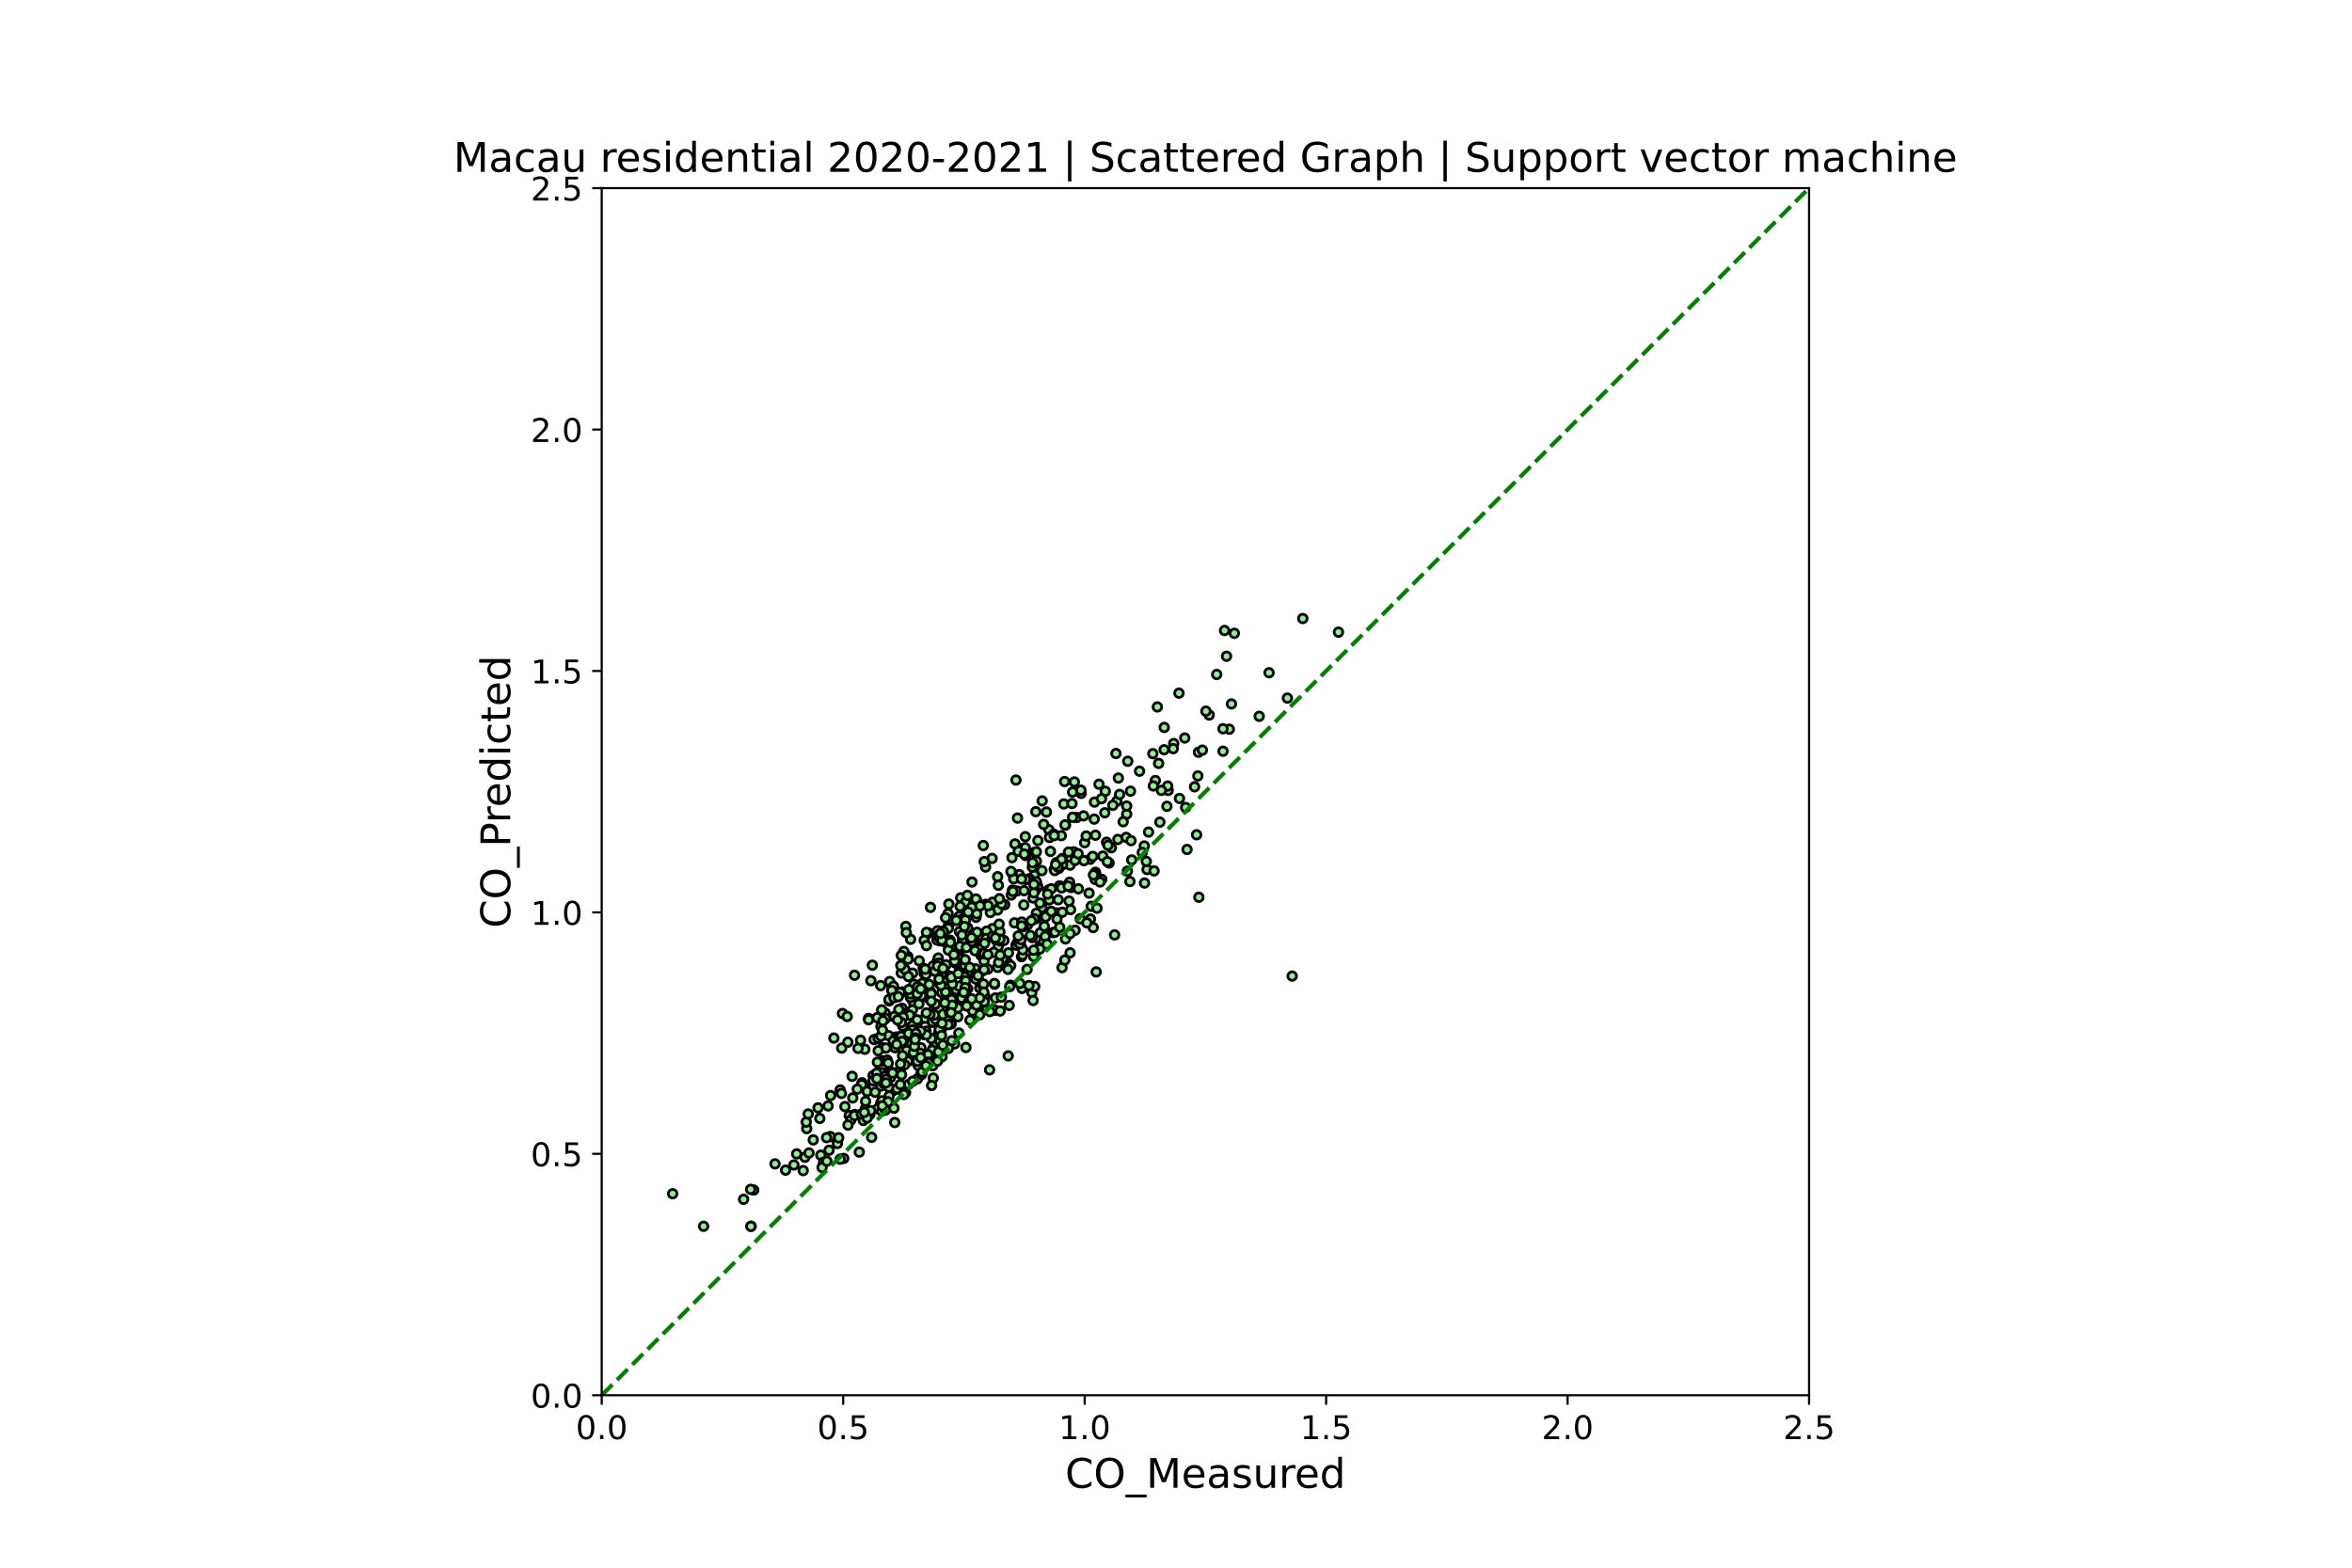 <?xml version="1.0" encoding="utf-8" standalone="no"?>
<!DOCTYPE svg PUBLIC "-//W3C//DTD SVG 1.1//EN"
  "http://www.w3.org/Graphics/SVG/1.1/DTD/svg11.dtd">
<!-- Created with matplotlib (https://matplotlib.org/) -->
<svg height="576pt" version="1.1" viewBox="0 0 864 576" width="864pt" xmlns="http://www.w3.org/2000/svg" xmlns:xlink="http://www.w3.org/1999/xlink">
 <defs>
  <style type="text/css">*{stroke-linecap:butt;stroke-linejoin:round;}</style>
 </defs>
 <g id="figure_1">
  <g id="patch_1">
   <path d="M 0 576 
L 864 576 
L 864 0 
L 0 0 
z
" style="fill:#ffffff;"/>
  </g>
  <g id="axes_1">
   <g id="patch_2">
    <path d="M 221.04 512.64 
L 664.56 512.64 
L 664.56 69.12 
L 221.04 69.12 
z
" style="fill:#ffffff;"/>
   </g>
   <g id="PathCollection_1">
    <defs>
     <path d="M 0 1.581 
C 0.419 1.581 0.822 1.415 1.118 1.118 
C 1.415 0.822 1.581 0.419 1.581 0 
C 1.581 -0.419 1.415 -0.822 1.118 -1.118 
C 0.822 -1.415 0.419 -1.581 0 -1.581 
C -0.419 -1.581 -0.822 -1.415 -1.118 -1.118 
C -1.415 -0.822 -1.581 -0.419 -1.581 0 
C -1.581 0.419 -1.415 0.822 -1.118 1.118 
C -0.822 1.415 -0.419 1.581 0 1.581 
z
" id="m079dc51cca" style="stroke:#000000;"/>
    </defs>
    <g clip-path="url(#p04aa8f9623)">
     <use style="fill:#90ee90;stroke:#000000;" x="346.519" xlink:href="#m079dc51cca" y="345.379"/>
     <use style="fill:#90ee90;stroke:#000000;" x="335.339" xlink:href="#m079dc51cca" y="367.944"/>
     <use style="fill:#90ee90;stroke:#000000;" x="359.363" xlink:href="#m079dc51cca" y="359.648"/>
     <use style="fill:#90ee90;stroke:#000000;" x="348.552" xlink:href="#m079dc51cca" y="374.025"/>
     <use style="fill:#90ee90;stroke:#000000;" x="324.158" xlink:href="#m079dc51cca" y="385.006"/>
     <use style="fill:#90ee90;stroke:#000000;" x="341.851" xlink:href="#m079dc51cca" y="364.413"/>
     <use style="fill:#90ee90;stroke:#000000;" x="375.44" xlink:href="#m079dc51cca" y="363.16"/>
     <use style="fill:#90ee90;stroke:#000000;" x="366.662" xlink:href="#m079dc51cca" y="345.211"/>
     <use style="fill:#90ee90;stroke:#000000;" x="404.731" xlink:href="#m079dc51cca" y="323.105"/>
     <use style="fill:#90ee90;stroke:#000000;" x="410.275" xlink:href="#m079dc51cca" y="294.381"/>
     <use style="fill:#90ee90;stroke:#000000;" x="402.421" xlink:href="#m079dc51cca" y="306.878"/>
     <use style="fill:#90ee90;stroke:#000000;" x="438.827" xlink:href="#m079dc51cca" y="289.086"/>
     <use style="fill:#90ee90;stroke:#000000;" x="451.578" xlink:href="#m079dc51cca" y="267.925"/>
     <use style="fill:#90ee90;stroke:#000000;" x="413.694" xlink:href="#m079dc51cca" y="307.684"/>
     <use style="fill:#90ee90;stroke:#000000;" x="402.421" xlink:href="#m079dc51cca" y="320.495"/>
     <use style="fill:#90ee90;stroke:#000000;" x="429.125" xlink:href="#m079dc51cca" y="290.409"/>
     <use style="fill:#90ee90;stroke:#000000;" x="472.922" xlink:href="#m079dc51cca" y="256.492"/>
     <use style="fill:#90ee90;stroke:#000000;" x="433.283" xlink:href="#m079dc51cca" y="293.371"/>
     <use style="fill:#90ee90;stroke:#000000;" x="431.158" xlink:href="#m079dc51cca" y="273.194"/>
     <use style="fill:#90ee90;stroke:#000000;" x="423.488" xlink:href="#m079dc51cca" y="276.915"/>
     <use style="fill:#90ee90;stroke:#000000;" x="425.614" xlink:href="#m079dc51cca" y="280.483"/>
     <use style="fill:#90ee90;stroke:#000000;" x="410.83" xlink:href="#m079dc51cca" y="285.875"/>
     <use style="fill:#90ee90;stroke:#000000;" x="366.755" xlink:href="#m079dc51cca" y="347.679"/>
     <use style="fill:#90ee90;stroke:#000000;" x="349.938" xlink:href="#m079dc51cca" y="367.092"/>
     <use style="fill:#90ee90;stroke:#000000;" x="358.901" xlink:href="#m079dc51cca" y="342.541"/>
     <use style="fill:#90ee90;stroke:#000000;" x="391.426" xlink:href="#m079dc51cca" y="303.156"/>
     <use style="fill:#90ee90;stroke:#000000;" x="348.552" xlink:href="#m079dc51cca" y="332.166"/>
     <use style="fill:#90ee90;stroke:#000000;" x="379.044" xlink:href="#m079dc51cca" y="364.666"/>
     <use style="fill:#90ee90;stroke:#000000;" x="449.838" xlink:href="#m079dc51cca" y="231.654"/>
     <use style="fill:#90ee90;stroke:#000000;" x="680.822" xlink:href="#m079dc51cca" y="66.93"/>
     <use style="fill:#90ee90;stroke:#000000;" x="474.678" xlink:href="#m079dc51cca" y="358.626"/>
     <use style="fill:#90ee90;stroke:#000000;" x="373.21" xlink:href="#m079dc51cca" y="286.607"/>
     <use style="fill:#90ee90;stroke:#000000;" x="333.491" xlink:href="#m079dc51cca" y="351.432"/>
     <use style="fill:#90ee90;stroke:#000000;" x="331.828" xlink:href="#m079dc51cca" y="357.217"/>
     <use style="fill:#90ee90;stroke:#000000;" x="334.507" xlink:href="#m079dc51cca" y="345.118"/>
     <use style="fill:#90ee90;stroke:#000000;" x="339.497" xlink:href="#m079dc51cca" y="357.702"/>
     <use style="fill:#90ee90;stroke:#000000;" x="327.577" xlink:href="#m079dc51cca" y="361.963"/>
     <use style="fill:#90ee90;stroke:#000000;" x="344.302" xlink:href="#m079dc51cca" y="353.184"/>
     <use style="fill:#90ee90;stroke:#000000;" x="341.16" xlink:href="#m079dc51cca" y="366.772"/>
     <use style="fill:#90ee90;stroke:#000000;" x="342.916" xlink:href="#m079dc51cca" y="375.187"/>
     <use style="fill:#90ee90;stroke:#000000;" x="355.482" xlink:href="#m079dc51cca" y="340.904"/>
     <use style="fill:#90ee90;stroke:#000000;" x="374.424" xlink:href="#m079dc51cca" y="321.351"/>
     <use style="fill:#90ee90;stroke:#000000;" x="388.007" xlink:href="#m079dc51cca" y="316.955"/>
     <use style="fill:#90ee90;stroke:#000000;" x="372.853" xlink:href="#m079dc51cca" y="310.085"/>
     <use style="fill:#90ee90;stroke:#000000;" x="376.734" xlink:href="#m079dc51cca" y="314.315"/>
     <use style="fill:#90ee90;stroke:#000000;" x="381.262" xlink:href="#m079dc51cca" y="308.846"/>
     <use style="fill:#90ee90;stroke:#000000;" x="349.014" xlink:href="#m079dc51cca" y="345.463"/>
     <use style="fill:#90ee90;stroke:#000000;" x="296.346" xlink:href="#m079dc51cca" y="414.669"/>
     <use style="fill:#90ee90;stroke:#000000;" x="295.052" xlink:href="#m079dc51cca" y="430.098"/>
     <use style="fill:#90ee90;stroke:#000000;" x="337.556" xlink:href="#m079dc51cca" y="374.953"/>
     <use style="fill:#90ee90;stroke:#000000;" x="345.965" xlink:href="#m079dc51cca" y="364.744"/>
     <use style="fill:#90ee90;stroke:#000000;" x="354.835" xlink:href="#m079dc51cca" y="384.856"/>
     <use style="fill:#90ee90;stroke:#000000;" x="380.43" xlink:href="#m079dc51cca" y="349.912"/>
     <use style="fill:#90ee90;stroke:#000000;" x="362.504" xlink:href="#m079dc51cca" y="370.946"/>
     <use style="fill:#90ee90;stroke:#000000;" x="348.367" xlink:href="#m079dc51cca" y="340.16"/>
     <use style="fill:#90ee90;stroke:#000000;" x="339.774" xlink:href="#m079dc51cca" y="374.145"/>
     <use style="fill:#90ee90;stroke:#000000;" x="340.186" xlink:href="#m079dc51cca" y="378.867"/>
     <use style="fill:#90ee90;stroke:#000000;" x="331.366" xlink:href="#m079dc51cca" y="370.443"/>
     <use style="fill:#90ee90;stroke:#000000;" x="349.568" xlink:href="#m079dc51cca" y="359.296"/>
     <use style="fill:#90ee90;stroke:#000000;" x="351.232" xlink:href="#m079dc51cca" y="363.661"/>
     <use style="fill:#90ee90;stroke:#000000;" x="348.275" xlink:href="#m079dc51cca" y="364.837"/>
     <use style="fill:#90ee90;stroke:#000000;" x="372.668" xlink:href="#m079dc51cca" y="339.078"/>
     <use style="fill:#90ee90;stroke:#000000;" x="371.744" xlink:href="#m079dc51cca" y="315.124"/>
     <use style="fill:#90ee90;stroke:#000000;" x="371.929" xlink:href="#m079dc51cca" y="327.058"/>
     <use style="fill:#90ee90;stroke:#000000;" x="390.317" xlink:href="#m079dc51cca" y="315.422"/>
     <use style="fill:#90ee90;stroke:#000000;" x="364.445" xlink:href="#m079dc51cca" y="315.399"/>
     <use style="fill:#90ee90;stroke:#000000;" x="379.968" xlink:href="#m079dc51cca" y="321.598"/>
     <use style="fill:#90ee90;stroke:#000000;" x="375.533" xlink:href="#m079dc51cca" y="311.759"/>
     <use style="fill:#90ee90;stroke:#000000;" x="392.904" xlink:href="#m079dc51cca" y="324.139"/>
     <use style="fill:#90ee90;stroke:#000000;" x="405.101" xlink:href="#m079dc51cca" y="314.547"/>
     <use style="fill:#90ee90;stroke:#000000;" x="402.052" xlink:href="#m079dc51cca" y="294.712"/>
     <use style="fill:#90ee90;stroke:#000000;" x="394.66" xlink:href="#m079dc51cca" y="287.304"/>
     <use style="fill:#90ee90;stroke:#000000;" x="380.707" xlink:href="#m079dc51cca" y="316.406"/>
     <use style="fill:#90ee90;stroke:#000000;" x="365.646" xlink:href="#m079dc51cca" y="366.679"/>
     <use style="fill:#90ee90;stroke:#000000;" x="359.455" xlink:href="#m079dc51cca" y="367.645"/>
     <use style="fill:#90ee90;stroke:#000000;" x="340.144" xlink:href="#m079dc51cca" y="358.056"/>
     <use style="fill:#90ee90;stroke:#000000;" x="342.731" xlink:href="#m079dc51cca" y="354.973"/>
     <use style="fill:#90ee90;stroke:#000000;" x="366.478" xlink:href="#m079dc51cca" y="334.355"/>
     <use style="fill:#90ee90;stroke:#000000;" x="381.077" xlink:href="#m079dc51cca" y="325.315"/>
     <use style="fill:#90ee90;stroke:#000000;" x="395.491" xlink:href="#m079dc51cca" y="300.377"/>
     <use style="fill:#90ee90;stroke:#000000;" x="385.882" xlink:href="#m079dc51cca" y="312.813"/>
     <use style="fill:#90ee90;stroke:#000000;" x="360.379" xlink:href="#m079dc51cca" y="351.001"/>
     <use style="fill:#90ee90;stroke:#000000;" x="375.256" xlink:href="#m079dc51cca" y="351.505"/>
     <use style="fill:#90ee90;stroke:#000000;" x="344.579" xlink:href="#m079dc51cca" y="356.516"/>
     <use style="fill:#90ee90;stroke:#000000;" x="331.458" xlink:href="#m079dc51cca" y="364.446"/>
     <use style="fill:#90ee90;stroke:#000000;" x="352.34" xlink:href="#m079dc51cca" y="336.697"/>
     <use style="fill:#90ee90;stroke:#000000;" x="343.378" xlink:href="#m079dc51cca" y="356.838"/>
     <use style="fill:#90ee90;stroke:#000000;" x="355.297" xlink:href="#m079dc51cca" y="347.741"/>
     <use style="fill:#90ee90;stroke:#000000;" x="348.275" xlink:href="#m079dc51cca" y="335.67"/>
     <use style="fill:#90ee90;stroke:#000000;" x="379.229" xlink:href="#m079dc51cca" y="318.562"/>
     <use style="fill:#90ee90;stroke:#000000;" x="411.292" xlink:href="#m079dc51cca" y="291.884"/>
     <use style="fill:#90ee90;stroke:#000000;" x="390.779" xlink:href="#m079dc51cca" y="295.39"/>
     <use style="fill:#90ee90;stroke:#000000;" x="380.514" xlink:href="#m079dc51cca" y="298.228"/>
     <use style="fill:#90ee90;stroke:#000000;" x="367.402" xlink:href="#m079dc51cca" y="345.707"/>
     <use style="fill:#90ee90;stroke:#000000;" x="371.467" xlink:href="#m079dc51cca" y="328.851"/>
     <use style="fill:#90ee90;stroke:#000000;" x="357.515" xlink:href="#m079dc51cca" y="333.649"/>
     <use style="fill:#90ee90;stroke:#000000;" x="347.166" xlink:href="#m079dc51cca" y="346.125"/>
     <use style="fill:#90ee90;stroke:#000000;" x="378.12" xlink:href="#m079dc51cca" y="322.87"/>
     <use style="fill:#90ee90;stroke:#000000;" x="376.642" xlink:href="#m079dc51cca" y="311.454"/>
     <use style="fill:#90ee90;stroke:#000000;" x="332.197" xlink:href="#m079dc51cca" y="389.203"/>
     <use style="fill:#90ee90;stroke:#000000;" x="332.659" xlink:href="#m079dc51cca" y="401.443"/>
     <use style="fill:#90ee90;stroke:#000000;" x="365.646" xlink:href="#m079dc51cca" y="371.204"/>
     <use style="fill:#90ee90;stroke:#000000;" x="343.1" xlink:href="#m079dc51cca" y="370.974"/>
     <use style="fill:#90ee90;stroke:#000000;" x="305.032" xlink:href="#m079dc51cca" y="417.597"/>
     <use style="fill:#90ee90;stroke:#000000;" x="339.404" xlink:href="#m079dc51cca" y="380.081"/>
     <use style="fill:#90ee90;stroke:#000000;" x="367.864" xlink:href="#m079dc51cca" y="366.373"/>
     <use style="fill:#90ee90;stroke:#000000;" x="355.944" xlink:href="#m079dc51cca" y="367.437"/>
     <use style="fill:#90ee90;stroke:#000000;" x="344.856" xlink:href="#m079dc51cca" y="370.561"/>
     <use style="fill:#90ee90;stroke:#000000;" x="330.996" xlink:href="#m079dc51cca" y="371.915"/>
     <use style="fill:#90ee90;stroke:#000000;" x="332.197" xlink:href="#m079dc51cca" y="389.74"/>
     <use style="fill:#90ee90;stroke:#000000;" x="342.823" xlink:href="#m079dc51cca" y="385.158"/>
     <use style="fill:#90ee90;stroke:#000000;" x="332.012" xlink:href="#m079dc51cca" y="402.132"/>
     <use style="fill:#90ee90;stroke:#000000;" x="338.758" xlink:href="#m079dc51cca" y="361.31"/>
     <use style="fill:#90ee90;stroke:#000000;" x="380.707" xlink:href="#m079dc51cca" y="337.478"/>
     <use style="fill:#90ee90;stroke:#000000;" x="362.059" xlink:href="#m079dc51cca" y="318.567"/>
     <use style="fill:#90ee90;stroke:#000000;" x="358.439" xlink:href="#m079dc51cca" y="346.017"/>
     <use style="fill:#90ee90;stroke:#000000;" x="400.481" xlink:href="#m079dc51cca" y="315.708"/>
     <use style="fill:#90ee90;stroke:#000000;" x="393.458" xlink:href="#m079dc51cca" y="326.097"/>
     <use style="fill:#90ee90;stroke:#000000;" x="339.959" xlink:href="#m079dc51cca" y="391.009"/>
     <use style="fill:#90ee90;stroke:#000000;" x="325.914" xlink:href="#m079dc51cca" y="394.15"/>
     <use style="fill:#90ee90;stroke:#000000;" x="333.953" xlink:href="#m079dc51cca" y="389.207"/>
     <use style="fill:#90ee90;stroke:#000000;" x="335.154" xlink:href="#m079dc51cca" y="376.858"/>
     <use style="fill:#90ee90;stroke:#000000;" x="349.568" xlink:href="#m079dc51cca" y="382.924"/>
     <use style="fill:#90ee90;stroke:#000000;" x="337.002" xlink:href="#m079dc51cca" y="396.385"/>
     <use style="fill:#90ee90;stroke:#000000;" x="335.062" xlink:href="#m079dc51cca" y="379.295"/>
     <use style="fill:#90ee90;stroke:#000000;" x="338.388" xlink:href="#m079dc51cca" y="394.236"/>
     <use style="fill:#90ee90;stroke:#000000;" x="347.074" xlink:href="#m079dc51cca" y="367.773"/>
     <use style="fill:#90ee90;stroke:#000000;" x="350.954" xlink:href="#m079dc51cca" y="371.381"/>
     <use style="fill:#90ee90;stroke:#000000;" x="353.726" xlink:href="#m079dc51cca" y="346.944"/>
     <use style="fill:#90ee90;stroke:#000000;" x="358.346" xlink:href="#m079dc51cca" y="355.98"/>
     <use style="fill:#90ee90;stroke:#000000;" x="352.525" xlink:href="#m079dc51cca" y="356.021"/>
     <use style="fill:#90ee90;stroke:#000000;" x="350.954" xlink:href="#m079dc51cca" y="369.354"/>
     <use style="fill:#90ee90;stroke:#000000;" x="375.163" xlink:href="#m079dc51cca" y="347.829"/>
     <use style="fill:#90ee90;stroke:#000000;" x="385.327" xlink:href="#m079dc51cca" y="304.881"/>
     <use style="fill:#90ee90;stroke:#000000;" x="361.765" xlink:href="#m079dc51cca" y="365.947"/>
     <use style="fill:#90ee90;stroke:#000000;" x="332.752" xlink:href="#m079dc51cca" y="340.377"/>
     <use style="fill:#90ee90;stroke:#000000;" x="306.325" xlink:href="#m079dc51cca" y="381.406"/>
     <use style="fill:#90ee90;stroke:#000000;" x="309.19" xlink:href="#m079dc51cca" y="385.089"/>
     <use style="fill:#90ee90;stroke:#000000;" x="333.583" xlink:href="#m079dc51cca" y="352.43"/>
     <use style="fill:#90ee90;stroke:#000000;" x="346.057" xlink:href="#m079dc51cca" y="342.218"/>
     <use style="fill:#90ee90;stroke:#000000;" x="335.246" xlink:href="#m079dc51cca" y="357.552"/>
     <use style="fill:#90ee90;stroke:#000000;" x="357.422" xlink:href="#m079dc51cca" y="346.125"/>
     <use style="fill:#90ee90;stroke:#000000;" x="352.525" xlink:href="#m079dc51cca" y="354.789"/>
     <use style="fill:#90ee90;stroke:#000000;" x="352.895" xlink:href="#m079dc51cca" y="329.882"/>
     <use style="fill:#90ee90;stroke:#000000;" x="345.318" xlink:href="#m079dc51cca" y="345.678"/>
     <use style="fill:#90ee90;stroke:#000000;" x="354.835" xlink:href="#m079dc51cca" y="335.033"/>
     <use style="fill:#90ee90;stroke:#000000;" x="347.338" xlink:href="#m079dc51cca" y="364.535"/>
     <use style="fill:#90ee90;stroke:#000000;" x="381.169" xlink:href="#m079dc51cca" y="326.043"/>
     <use style="fill:#90ee90;stroke:#000000;" x="376.642" xlink:href="#m079dc51cca" y="307.408"/>
     <use style="fill:#90ee90;stroke:#000000;" x="341.622" xlink:href="#m079dc51cca" y="364.782"/>
     <use style="fill:#90ee90;stroke:#000000;" x="332.936" xlink:href="#m079dc51cca" y="342.681"/>
     <use style="fill:#90ee90;stroke:#000000;" x="316.12" xlink:href="#m079dc51cca" y="382.201"/>
     <use style="fill:#90ee90;stroke:#000000;" x="326.376" xlink:href="#m079dc51cca" y="380.5"/>
     <use style="fill:#90ee90;stroke:#000000;" x="326.838" xlink:href="#m079dc51cca" y="360.63"/>
     <use style="fill:#90ee90;stroke:#000000;" x="331.643" xlink:href="#m079dc51cca" y="377.01"/>
     <use style="fill:#90ee90;stroke:#000000;" x="331.92" xlink:href="#m079dc51cca" y="382.117"/>
     <use style="fill:#90ee90;stroke:#000000;" x="335.154" xlink:href="#m079dc51cca" y="371.064"/>
     <use style="fill:#90ee90;stroke:#000000;" x="344.209" xlink:href="#m079dc51cca" y="345.358"/>
     <use style="fill:#90ee90;stroke:#000000;" x="344.671" xlink:href="#m079dc51cca" y="351.984"/>
     <use style="fill:#90ee90;stroke:#000000;" x="350.215" xlink:href="#m079dc51cca" y="338.244"/>
     <use style="fill:#90ee90;stroke:#000000;" x="352.987" xlink:href="#m079dc51cca" y="337.987"/>
     <use style="fill:#90ee90;stroke:#000000;" x="344.764" xlink:href="#m079dc51cca" y="379.736"/>
     <use style="fill:#90ee90;stroke:#000000;" x="363.613" xlink:href="#m079dc51cca" y="371.664"/>
     <use style="fill:#90ee90;stroke:#000000;" x="342.48" xlink:href="#m079dc51cca" y="375.614"/>
     <use style="fill:#90ee90;stroke:#000000;" x="309.929" xlink:href="#m079dc51cca" y="425.628"/>
     <use style="fill:#90ee90;stroke:#000000;" x="321.109" xlink:href="#m079dc51cca" y="381.96"/>
     <use style="fill:#90ee90;stroke:#000000;" x="344.024" xlink:href="#m079dc51cca" y="383.392"/>
     <use style="fill:#90ee90;stroke:#000000;" x="334.138" xlink:href="#m079dc51cca" y="372.995"/>
     <use style="fill:#90ee90;stroke:#000000;" x="346.057" xlink:href="#m079dc51cca" y="388.234"/>
     <use style="fill:#90ee90;stroke:#000000;" x="342.084" xlink:href="#m079dc51cca" y="381.588"/>
     <use style="fill:#90ee90;stroke:#000000;" x="344.671" xlink:href="#m079dc51cca" y="386.247"/>
     <use style="fill:#90ee90;stroke:#000000;" x="342.823" xlink:href="#m079dc51cca" y="396.12"/>
     <use style="fill:#90ee90;stroke:#000000;" x="339.682" xlink:href="#m079dc51cca" y="391.697"/>
     <use style="fill:#90ee90;stroke:#000000;" x="356.683" xlink:href="#m079dc51cca" y="374.795"/>
     <use style="fill:#90ee90;stroke:#000000;" x="357.607" xlink:href="#m079dc51cca" y="369.558"/>
     <use style="fill:#90ee90;stroke:#000000;" x="341.16" xlink:href="#m079dc51cca" y="342.799"/>
     <use style="fill:#90ee90;stroke:#000000;" x="316.674" xlink:href="#m079dc51cca" y="397.837"/>
     <use style="fill:#90ee90;stroke:#000000;" x="325.452" xlink:href="#m079dc51cca" y="385.063"/>
     <use style="fill:#90ee90;stroke:#000000;" x="323.512" xlink:href="#m079dc51cca" y="405.428"/>
     <use style="fill:#90ee90;stroke:#000000;" x="317.783" xlink:href="#m079dc51cca" y="399.725"/>
     <use style="fill:#90ee90;stroke:#000000;" x="323.604" xlink:href="#m079dc51cca" y="399.042"/>
     <use style="fill:#90ee90;stroke:#000000;" x="324.251" xlink:href="#m079dc51cca" y="389.8"/>
     <use style="fill:#90ee90;stroke:#000000;" x="322.588" xlink:href="#m079dc51cca" y="381.532"/>
     <use style="fill:#90ee90;stroke:#000000;" x="339.312" xlink:href="#m079dc51cca" y="379.947"/>
     <use style="fill:#90ee90;stroke:#000000;" x="330.719" xlink:href="#m079dc51cca" y="364.694"/>
     <use style="fill:#90ee90;stroke:#000000;" x="292.65" xlink:href="#m079dc51cca" y="423.965"/>
     <use style="fill:#90ee90;stroke:#000000;" x="284.704" xlink:href="#m079dc51cca" y="427.616"/>
     <use style="fill:#90ee90;stroke:#000000;" x="291.634" xlink:href="#m079dc51cca" y="428.033"/>
     <use style="fill:#90ee90;stroke:#000000;" x="295.699" xlink:href="#m079dc51cca" y="425.196"/>
     <use style="fill:#90ee90;stroke:#000000;" x="296.161" xlink:href="#m079dc51cca" y="412.276"/>
     <use style="fill:#90ee90;stroke:#000000;" x="304.2" xlink:href="#m079dc51cca" y="406.335"/>
     <use style="fill:#90ee90;stroke:#000000;" x="300.504" xlink:href="#m079dc51cca" y="407.04"/>
     <use style="fill:#90ee90;stroke:#000000;" x="301.52" xlink:href="#m079dc51cca" y="424.421"/>
     <use style="fill:#90ee90;stroke:#000000;" x="288.584" xlink:href="#m079dc51cca" y="429.922"/>
     <use style="fill:#90ee90;stroke:#000000;" x="302.537" xlink:href="#m079dc51cca" y="427.03"/>
     <use style="fill:#90ee90;stroke:#000000;" x="301.982" xlink:href="#m079dc51cca" y="428.961"/>
     <use style="fill:#90ee90;stroke:#000000;" x="308.635" xlink:href="#m079dc51cca" y="400.476"/>
     <use style="fill:#90ee90;stroke:#000000;" x="307.619" xlink:href="#m079dc51cca" y="420.149"/>
     <use style="fill:#90ee90;stroke:#000000;" x="308.081" xlink:href="#m079dc51cca" y="418.037"/>
     <use style="fill:#90ee90;stroke:#000000;" x="304.57" xlink:href="#m079dc51cca" y="422.613"/>
     <use style="fill:#90ee90;stroke:#000000;" x="303.738" xlink:href="#m079dc51cca" y="426.648"/>
     <use style="fill:#90ee90;stroke:#000000;" x="313.022" xlink:href="#m079dc51cca" y="395.466"/>
     <use style="fill:#90ee90;stroke:#000000;" x="303.646" xlink:href="#m079dc51cca" y="417.986"/>
     <use style="fill:#90ee90;stroke:#000000;" x="301.151" xlink:href="#m079dc51cca" y="410.935"/>
     <use style="fill:#90ee90;stroke:#000000;" x="311.962" xlink:href="#m079dc51cca" y="409.855"/>
     <use style="fill:#90ee90;stroke:#000000;" x="326.376" xlink:href="#m079dc51cca" y="404.492"/>
     <use style="fill:#90ee90;stroke:#000000;" x="317.875" xlink:href="#m079dc51cca" y="407.434"/>
     <use style="fill:#90ee90;stroke:#000000;" x="313.994" xlink:href="#m079dc51cca" y="409.496"/>
     <use style="fill:#90ee90;stroke:#000000;" x="319.538" xlink:href="#m079dc51cca" y="409.444"/>
     <use style="fill:#90ee90;stroke:#000000;" x="322.403" xlink:href="#m079dc51cca" y="407.353"/>
     <use style="fill:#90ee90;stroke:#000000;" x="317.136" xlink:href="#m079dc51cca" y="411.68"/>
     <use style="fill:#90ee90;stroke:#000000;" x="312.516" xlink:href="#m079dc51cca" y="411.533"/>
     <use style="fill:#90ee90;stroke:#000000;" x="309.467" xlink:href="#m079dc51cca" y="372.378"/>
     <use style="fill:#90ee90;stroke:#000000;" x="311.458" xlink:href="#m079dc51cca" y="382.928"/>
     <use style="fill:#90ee90;stroke:#000000;" x="319.076" xlink:href="#m079dc51cca" y="374.19"/>
     <use style="fill:#90ee90;stroke:#000000;" x="335.708" xlink:href="#m079dc51cca" y="361.646"/>
     <use style="fill:#90ee90;stroke:#000000;" x="337.556" xlink:href="#m079dc51cca" y="368.863"/>
     <use style="fill:#90ee90;stroke:#000000;" x="340.328" xlink:href="#m079dc51cca" y="342.573"/>
     <use style="fill:#90ee90;stroke:#000000;" x="332.659" xlink:href="#m079dc51cca" y="380.888"/>
     <use style="fill:#90ee90;stroke:#000000;" x="329.148" xlink:href="#m079dc51cca" y="381.043"/>
     <use style="fill:#90ee90;stroke:#000000;" x="323.881" xlink:href="#m079dc51cca" y="408.271"/>
     <use style="fill:#90ee90;stroke:#000000;" x="328.132" xlink:href="#m079dc51cca" y="400.693"/>
     <use style="fill:#90ee90;stroke:#000000;" x="352.248" xlink:href="#m079dc51cca" y="379.564"/>
     <use style="fill:#90ee90;stroke:#000000;" x="353.449" xlink:href="#m079dc51cca" y="352.153"/>
     <use style="fill:#90ee90;stroke:#000000;" x="344.394" xlink:href="#m079dc51cca" y="341.995"/>
     <use style="fill:#90ee90;stroke:#000000;" x="354.188" xlink:href="#m079dc51cca" y="355.241"/>
     <use style="fill:#90ee90;stroke:#000000;" x="361.555" xlink:href="#m079dc51cca" y="368.034"/>
     <use style="fill:#90ee90;stroke:#000000;" x="349.384" xlink:href="#m079dc51cca" y="376.243"/>
     <use style="fill:#90ee90;stroke:#000000;" x="334.692" xlink:href="#m079dc51cca" y="389.553"/>
     <use style="fill:#90ee90;stroke:#000000;" x="346.334" xlink:href="#m079dc51cca" y="357.79"/>
     <use style="fill:#90ee90;stroke:#000000;" x="354.65" xlink:href="#m079dc51cca" y="331.492"/>
     <use style="fill:#90ee90;stroke:#000000;" x="347.351" xlink:href="#m079dc51cca" y="337.194"/>
     <use style="fill:#90ee90;stroke:#000000;" x="330.534" xlink:href="#m079dc51cca" y="381.714"/>
     <use style="fill:#90ee90;stroke:#000000;" x="342.546" xlink:href="#m079dc51cca" y="375.43"/>
     <use style="fill:#90ee90;stroke:#000000;" x="335.801" xlink:href="#m079dc51cca" y="389.737"/>
     <use style="fill:#90ee90;stroke:#000000;" x="323.974" xlink:href="#m079dc51cca" y="404.462"/>
     <use style="fill:#90ee90;stroke:#000000;" x="338.573" xlink:href="#m079dc51cca" y="394.774"/>
     <use style="fill:#90ee90;stroke:#000000;" x="349.544" xlink:href="#m079dc51cca" y="367.245"/>
     <use style="fill:#90ee90;stroke:#000000;" x="353.172" xlink:href="#m079dc51cca" y="366.293"/>
     <use style="fill:#90ee90;stroke:#000000;" x="373.5" xlink:href="#m079dc51cca" y="327.364"/>
     <use style="fill:#90ee90;stroke:#000000;" x="382.74" xlink:href="#m079dc51cca" y="333.473"/>
     <use style="fill:#90ee90;stroke:#000000;" x="382.001" xlink:href="#m079dc51cca" y="347.548"/>
     <use style="fill:#90ee90;stroke:#000000;" x="377.473" xlink:href="#m079dc51cca" y="339.816"/>
     <use style="fill:#90ee90;stroke:#000000;" x="364.537" xlink:href="#m079dc51cca" y="341.22"/>
     <use style="fill:#90ee90;stroke:#000000;" x="428.94" xlink:href="#m079dc51cca" y="288.811"/>
     <use style="fill:#90ee90;stroke:#000000;" x="380.707" xlink:href="#m079dc51cca" y="323.949"/>
     <use style="fill:#90ee90;stroke:#000000;" x="363.798" xlink:href="#m079dc51cca" y="335.28"/>
     <use style="fill:#90ee90;stroke:#000000;" x="359.917" xlink:href="#m079dc51cca" y="362.984"/>
     <use style="fill:#90ee90;stroke:#000000;" x="351.047" xlink:href="#m079dc51cca" y="353.884"/>
     <use style="fill:#90ee90;stroke:#000000;" x="354.65" xlink:href="#m079dc51cca" y="338.018"/>
     <use style="fill:#90ee90;stroke:#000000;" x="364.63" xlink:href="#m079dc51cca" y="331.503"/>
     <use style="fill:#90ee90;stroke:#000000;" x="362.412" xlink:href="#m079dc51cca" y="342.108"/>
     <use style="fill:#90ee90;stroke:#000000;" x="344.948" xlink:href="#m079dc51cca" y="353.85"/>
     <use style="fill:#90ee90;stroke:#000000;" x="331.735" xlink:href="#m079dc51cca" y="373.733"/>
     <use style="fill:#90ee90;stroke:#000000;" x="346.334" xlink:href="#m079dc51cca" y="372.708"/>
     <use style="fill:#90ee90;stroke:#000000;" x="343.747" xlink:href="#m079dc51cca" y="374.547"/>
     <use style="fill:#90ee90;stroke:#000000;" x="339.497" xlink:href="#m079dc51cca" y="345.499"/>
     <use style="fill:#90ee90;stroke:#000000;" x="329.518" xlink:href="#m079dc51cca" y="394.068"/>
     <use style="fill:#90ee90;stroke:#000000;" x="337.094" xlink:href="#m079dc51cca" y="362.512"/>
     <use style="fill:#90ee90;stroke:#000000;" x="348.367" xlink:href="#m079dc51cca" y="349.073"/>
     <use style="fill:#90ee90;stroke:#000000;" x="354.188" xlink:href="#m079dc51cca" y="361.133"/>
     <use style="fill:#90ee90;stroke:#000000;" x="348.829" xlink:href="#m079dc51cca" y="372.048"/>
     <use style="fill:#90ee90;stroke:#000000;" x="357.145" xlink:href="#m079dc51cca" y="357.561"/>
     <use style="fill:#90ee90;stroke:#000000;" x="370.451" xlink:href="#m079dc51cca" y="350.093"/>
     <use style="fill:#90ee90;stroke:#000000;" x="370.174" xlink:href="#m079dc51cca" y="353.737"/>
     <use style="fill:#90ee90;stroke:#000000;" x="390.594" xlink:href="#m079dc51cca" y="325.767"/>
     <use style="fill:#90ee90;stroke:#000000;" x="410.645" xlink:href="#m079dc51cca" y="308.426"/>
     <use style="fill:#90ee90;stroke:#000000;" x="375.348" xlink:href="#m079dc51cca" y="338.78"/>
     <use style="fill:#90ee90;stroke:#000000;" x="358.439" xlink:href="#m079dc51cca" y="359.723"/>
     <use style="fill:#90ee90;stroke:#000000;" x="373.777" xlink:href="#m079dc51cca" y="300.579"/>
     <use style="fill:#90ee90;stroke:#000000;" x="347.536" xlink:href="#m079dc51cca" y="354.481"/>
     <use style="fill:#90ee90;stroke:#000000;" x="341.16" xlink:href="#m079dc51cca" y="365.439"/>
     <use style="fill:#90ee90;stroke:#000000;" x="331.088" xlink:href="#m079dc51cca" y="357.505"/>
     <use style="fill:#90ee90;stroke:#000000;" x="330.442" xlink:href="#m079dc51cca" y="383.382"/>
     <use style="fill:#90ee90;stroke:#000000;" x="341.714" xlink:href="#m079dc51cca" y="387.431"/>
     <use style="fill:#90ee90;stroke:#000000;" x="350.677" xlink:href="#m079dc51cca" y="383.527"/>
     <use style="fill:#90ee90;stroke:#000000;" x="353.542" xlink:href="#m079dc51cca" y="345.507"/>
     <use style="fill:#90ee90;stroke:#000000;" x="379.506" xlink:href="#m079dc51cca" y="329.951"/>
     <use style="fill:#90ee90;stroke:#000000;" x="358.716" xlink:href="#m079dc51cca" y="330.782"/>
     <use style="fill:#90ee90;stroke:#000000;" x="354.096" xlink:href="#m079dc51cca" y="362.4"/>
     <use style="fill:#90ee90;stroke:#000000;" x="360.934" xlink:href="#m079dc51cca" y="356.73"/>
     <use style="fill:#90ee90;stroke:#000000;" x="356.314" xlink:href="#m079dc51cca" y="374.835"/>
     <use style="fill:#90ee90;stroke:#000000;" x="351.878" xlink:href="#m079dc51cca" y="373.566"/>
     <use style="fill:#90ee90;stroke:#000000;" x="349.476" xlink:href="#m079dc51cca" y="370.239"/>
     <use style="fill:#90ee90;stroke:#000000;" x="320.462" xlink:href="#m079dc51cca" y="354.645"/>
     <use style="fill:#90ee90;stroke:#000000;" x="338.48" xlink:href="#m079dc51cca" y="364.62"/>
     <use style="fill:#90ee90;stroke:#000000;" x="334.784" xlink:href="#m079dc51cca" y="383.699"/>
     <use style="fill:#90ee90;stroke:#000000;" x="352.248" xlink:href="#m079dc51cca" y="362.345"/>
     <use style="fill:#90ee90;stroke:#000000;" x="358.162" xlink:href="#m079dc51cca" y="349.314"/>
     <use style="fill:#90ee90;stroke:#000000;" x="360.841" xlink:href="#m079dc51cca" y="361.756"/>
     <use style="fill:#90ee90;stroke:#000000;" x="350.677" xlink:href="#m079dc51cca" y="353.151"/>
     <use style="fill:#90ee90;stroke:#000000;" x="351.878" xlink:href="#m079dc51cca" y="370.338"/>
     <use style="fill:#90ee90;stroke:#000000;" x="349.753" xlink:href="#m079dc51cca" y="369.353"/>
     <use style="fill:#90ee90;stroke:#000000;" x="322.205" xlink:href="#m079dc51cca" y="373.919"/>
     <use style="fill:#90ee90;stroke:#000000;" x="276.866" xlink:href="#m079dc51cca" y="437.236"/>
     <use style="fill:#90ee90;stroke:#000000;" x="311.222" xlink:href="#m079dc51cca" y="373.487"/>
     <use style="fill:#90ee90;stroke:#000000;" x="309.097" xlink:href="#m079dc51cca" y="401.754"/>
     <use style="fill:#90ee90;stroke:#000000;" x="275.926" xlink:href="#m079dc51cca" y="450.545"/>
     <use style="fill:#90ee90;stroke:#000000;" x="258.462" xlink:href="#m079dc51cca" y="450.554"/>
     <use style="fill:#90ee90;stroke:#000000;" x="247.097" xlink:href="#m079dc51cca" y="438.602"/>
     <use style="fill:#90ee90;stroke:#000000;" x="275.741" xlink:href="#m079dc51cca" y="436.986"/>
     <use style="fill:#90ee90;stroke:#000000;" x="305.124" xlink:href="#m079dc51cca" y="402.53"/>
     <use style="fill:#90ee90;stroke:#000000;" x="273.154" xlink:href="#m079dc51cca" y="440.653"/>
     <use style="fill:#90ee90;stroke:#000000;" x="275.833" xlink:href="#m079dc51cca" y="450.592"/>
     <use style="fill:#90ee90;stroke:#000000;" x="297.178" xlink:href="#m079dc51cca" y="423.635"/>
     <use style="fill:#90ee90;stroke:#000000;" x="298.748" xlink:href="#m079dc51cca" y="418.815"/>
     <use style="fill:#90ee90;stroke:#000000;" x="320.185" xlink:href="#m079dc51cca" y="417.876"/>
     <use style="fill:#90ee90;stroke:#000000;" x="311.5" xlink:href="#m079dc51cca" y="413.392"/>
     <use style="fill:#90ee90;stroke:#000000;" x="363.521" xlink:href="#m079dc51cca" y="393.087"/>
     <use style="fill:#90ee90;stroke:#000000;" x="361.488" xlink:href="#m079dc51cca" y="353.054"/>
     <use style="fill:#90ee90;stroke:#000000;" x="365.369" xlink:href="#m079dc51cca" y="361.631"/>
     <use style="fill:#90ee90;stroke:#000000;" x="342.638" xlink:href="#m079dc51cca" y="391.578"/>
     <use style="fill:#90ee90;stroke:#000000;" x="354.466" xlink:href="#m079dc51cca" y="354.86"/>
     <use style="fill:#90ee90;stroke:#000000;" x="338.48" xlink:href="#m079dc51cca" y="389.314"/>
     <use style="fill:#90ee90;stroke:#000000;" x="342.225" xlink:href="#m079dc51cca" y="398.841"/>
     <use style="fill:#90ee90;stroke:#000000;" x="344.394" xlink:href="#m079dc51cca" y="354.942"/>
     <use style="fill:#90ee90;stroke:#000000;" x="347.628" xlink:href="#m079dc51cca" y="358.191"/>
     <use style="fill:#90ee90;stroke:#000000;" x="362.227" xlink:href="#m079dc51cca" y="356.009"/>
     <use style="fill:#90ee90;stroke:#000000;" x="374.633" xlink:href="#m079dc51cca" y="361.304"/>
     <use style="fill:#90ee90;stroke:#000000;" x="352.264" xlink:href="#m079dc51cca" y="348.596"/>
     <use style="fill:#90ee90;stroke:#000000;" x="353.357" xlink:href="#m079dc51cca" y="348.342"/>
     <use style="fill:#90ee90;stroke:#000000;" x="380.707" xlink:href="#m079dc51cca" y="335.532"/>
     <use style="fill:#90ee90;stroke:#000000;" x="373.223" xlink:href="#m079dc51cca" y="347.253"/>
     <use style="fill:#90ee90;stroke:#000000;" x="413.879" xlink:href="#m079dc51cca" y="299.129"/>
     <use style="fill:#90ee90;stroke:#000000;" x="415.727" xlink:href="#m079dc51cca" y="315.941"/>
     <use style="fill:#90ee90;stroke:#000000;" x="393.802" xlink:href="#m079dc51cca" y="295.237"/>
     <use style="fill:#90ee90;stroke:#000000;" x="388.931" xlink:href="#m079dc51cca" y="319.078"/>
     <use style="fill:#90ee90;stroke:#000000;" x="371.282" xlink:href="#m079dc51cca" y="354.788"/>
     <use style="fill:#90ee90;stroke:#000000;" x="375.625" xlink:href="#m079dc51cca" y="350.883"/>
     <use style="fill:#90ee90;stroke:#000000;" x="400.85" xlink:href="#m079dc51cca" y="332.985"/>
     <use style="fill:#90ee90;stroke:#000000;" x="388.746" xlink:href="#m079dc51cca" y="330.59"/>
     <use style="fill:#90ee90;stroke:#000000;" x="402.329" xlink:href="#m079dc51cca" y="323.134"/>
     <use style="fill:#90ee90;stroke:#000000;" x="408.242" xlink:href="#m079dc51cca" y="311.486"/>
     <use style="fill:#90ee90;stroke:#000000;" x="393.274" xlink:href="#m079dc51cca" y="334.217"/>
     <use style="fill:#90ee90;stroke:#000000;" x="379.968" xlink:href="#m079dc51cca" y="337.566"/>
     <use style="fill:#90ee90;stroke:#000000;" x="368.788" xlink:href="#m079dc51cca" y="345.555"/>
     <use style="fill:#90ee90;stroke:#000000;" x="371.19" xlink:href="#m079dc51cca" y="362"/>
     <use style="fill:#90ee90;stroke:#000000;" x="401.59" xlink:href="#m079dc51cca" y="340.809"/>
     <use style="fill:#90ee90;stroke:#000000;" x="436.055" xlink:href="#m079dc51cca" y="312.116"/>
     <use style="fill:#90ee90;stroke:#000000;" x="450.562" xlink:href="#m079dc51cca" y="241.124"/>
     <use style="fill:#90ee90;stroke:#000000;" x="401.405" xlink:href="#m079dc51cca" y="314.657"/>
     <use style="fill:#90ee90;stroke:#000000;" x="427.646" xlink:href="#m079dc51cca" y="275.474"/>
     <use style="fill:#90ee90;stroke:#000000;" x="453.426" xlink:href="#m079dc51cca" y="232.691"/>
     <use style="fill:#90ee90;stroke:#000000;" x="466.186" xlink:href="#m079dc51cca" y="247.174"/>
     <use style="fill:#90ee90;stroke:#000000;" x="478.571" xlink:href="#m079dc51cca" y="227.259"/>
     <use style="fill:#90ee90;stroke:#000000;" x="444.201" xlink:href="#m079dc51cca" y="262.721"/>
     <use style="fill:#90ee90;stroke:#000000;" x="491.68" xlink:href="#m079dc51cca" y="232.272"/>
     <use style="fill:#90ee90;stroke:#000000;" x="446.958" xlink:href="#m079dc51cca" y="247.809"/>
     <use style="fill:#90ee90;stroke:#000000;" x="420.347" xlink:href="#m079dc51cca" y="310.823"/>
     <use style="fill:#90ee90;stroke:#000000;" x="418.608" xlink:href="#m079dc51cca" y="283.349"/>
     <use style="fill:#90ee90;stroke:#000000;" x="380.245" xlink:href="#m079dc51cca" y="327.173"/>
     <use style="fill:#90ee90;stroke:#000000;" x="345.133" xlink:href="#m079dc51cca" y="361.363"/>
     <use style="fill:#90ee90;stroke:#000000;" x="345.595" xlink:href="#m079dc51cca" y="380.191"/>
     <use style="fill:#90ee90;stroke:#000000;" x="355.667" xlink:href="#m079dc51cca" y="369.011"/>
     <use style="fill:#90ee90;stroke:#000000;" x="375.718" xlink:href="#m079dc51cca" y="348.988"/>
     <use style="fill:#90ee90;stroke:#000000;" x="406.025" xlink:href="#m079dc51cca" y="290.724"/>
     <use style="fill:#90ee90;stroke:#000000;" x="373.87" xlink:href="#m079dc51cca" y="346.141"/>
     <use style="fill:#90ee90;stroke:#000000;" x="389.208" xlink:href="#m079dc51cca" y="325.503"/>
     <use style="fill:#90ee90;stroke:#000000;" x="362.227" xlink:href="#m079dc51cca" y="344.863"/>
     <use style="fill:#90ee90;stroke:#000000;" x="414.156" xlink:href="#m079dc51cca" y="320.077"/>
     <use style="fill:#90ee90;stroke:#000000;" x="380.153" xlink:href="#m079dc51cca" y="313.104"/>
     <use style="fill:#90ee90;stroke:#000000;" x="379.506" xlink:href="#m079dc51cca" y="367.611"/>
     <use style="fill:#90ee90;stroke:#000000;" x="405.84" xlink:href="#m079dc51cca" y="298.635"/>
     <use style="fill:#90ee90;stroke:#000000;" x="308.635" xlink:href="#m079dc51cca" y="425.902"/>
     <use style="fill:#90ee90;stroke:#000000;" x="316.582" xlink:href="#m079dc51cca" y="398.502"/>
     <use style="fill:#90ee90;stroke:#000000;" x="342.454" xlink:href="#m079dc51cca" y="385.881"/>
     <use style="fill:#90ee90;stroke:#000000;" x="370.358" xlink:href="#m079dc51cca" y="387.95"/>
     <use style="fill:#90ee90;stroke:#000000;" x="387.268" xlink:href="#m079dc51cca" y="319.493"/>
     <use style="fill:#90ee90;stroke:#000000;" x="421.918" xlink:href="#m079dc51cca" y="305.717"/>
     <use style="fill:#90ee90;stroke:#000000;" x="404.639" xlink:href="#m079dc51cca" y="293.474"/>
     <use style="fill:#90ee90;stroke:#000000;" x="424.412" xlink:href="#m079dc51cca" y="286.784"/>
     <use style="fill:#90ee90;stroke:#000000;" x="357.053" xlink:href="#m079dc51cca" y="324.071"/>
     <use style="fill:#90ee90;stroke:#000000;" x="323.604" xlink:href="#m079dc51cca" y="377.136"/>
     <use style="fill:#90ee90;stroke:#000000;" x="346.427" xlink:href="#m079dc51cca" y="360.496"/>
     <use style="fill:#90ee90;stroke:#000000;" x="343.47" xlink:href="#m079dc51cca" y="368.996"/>
     <use style="fill:#90ee90;stroke:#000000;" x="374.609" xlink:href="#m079dc51cca" y="346.781"/>
     <use style="fill:#90ee90;stroke:#000000;" x="421.363" xlink:href="#m079dc51cca" y="319.482"/>
     <use style="fill:#90ee90;stroke:#000000;" x="439.566" xlink:href="#m079dc51cca" y="306.71"/>
     <use style="fill:#90ee90;stroke:#000000;" x="462.574" xlink:href="#m079dc51cca" y="263.186"/>
     <use style="fill:#90ee90;stroke:#000000;" x="449.268" xlink:href="#m079dc51cca" y="276.013"/>
     <use style="fill:#90ee90;stroke:#000000;" x="440.398" xlink:href="#m079dc51cca" y="329.669"/>
     <use style="fill:#90ee90;stroke:#000000;" x="426.63" xlink:href="#m079dc51cca" y="290.407"/>
     <use style="fill:#90ee90;stroke:#000000;" x="440.246" xlink:href="#m079dc51cca" y="276.395"/>
     <use style="fill:#90ee90;stroke:#000000;" x="442.985" xlink:href="#m079dc51cca" y="261.295"/>
     <use style="fill:#90ee90;stroke:#000000;" x="425.152" xlink:href="#m079dc51cca" y="259.734"/>
     <use style="fill:#90ee90;stroke:#000000;" x="387.083" xlink:href="#m079dc51cca" y="306.503"/>
     <use style="fill:#90ee90;stroke:#000000;" x="415.08" xlink:href="#m079dc51cca" y="323.885"/>
     <use style="fill:#90ee90;stroke:#000000;" x="398.171" xlink:href="#m079dc51cca" y="316.223"/>
     <use style="fill:#90ee90;stroke:#000000;" x="420.439" xlink:href="#m079dc51cca" y="324.437"/>
     <use style="fill:#90ee90;stroke:#000000;" x="423.673" xlink:href="#m079dc51cca" y="288.774"/>
     <use style="fill:#90ee90;stroke:#000000;" x="435.223" xlink:href="#m079dc51cca" y="271.162"/>
     <use style="fill:#90ee90;stroke:#000000;" x="409.444" xlink:href="#m079dc51cca" y="343.498"/>
     <use style="fill:#90ee90;stroke:#000000;" x="377.75" xlink:href="#m079dc51cca" y="323.115"/>
     <use style="fill:#90ee90;stroke:#000000;" x="361.303" xlink:href="#m079dc51cca" y="361.573"/>
     <use style="fill:#90ee90;stroke:#000000;" x="346.057" xlink:href="#m079dc51cca" y="375.984"/>
     <use style="fill:#90ee90;stroke:#000000;" x="366.478" xlink:href="#m079dc51cca" y="355.429"/>
     <use style="fill:#90ee90;stroke:#000000;" x="383.387" xlink:href="#m079dc51cca" y="345.925"/>
     <use style="fill:#90ee90;stroke:#000000;" x="382.648" xlink:href="#m079dc51cca" y="342.563"/>
     <use style="fill:#90ee90;stroke:#000000;" x="355.667" xlink:href="#m079dc51cca" y="356.958"/>
     <use style="fill:#90ee90;stroke:#000000;" x="337.372" xlink:href="#m079dc51cca" y="391.552"/>
     <use style="fill:#90ee90;stroke:#000000;" x="359.64" xlink:href="#m079dc51cca" y="372.374"/>
     <use style="fill:#90ee90;stroke:#000000;" x="358.808" xlink:href="#m079dc51cca" y="370.509"/>
     <use style="fill:#90ee90;stroke:#000000;" x="365.738" xlink:href="#m079dc51cca" y="345.197"/>
     <use style="fill:#90ee90;stroke:#000000;" x="358.531" xlink:href="#m079dc51cca" y="337.028"/>
     <use style="fill:#90ee90;stroke:#000000;" x="349.106" xlink:href="#m079dc51cca" y="346.221"/>
     <use style="fill:#90ee90;stroke:#000000;" x="367.309" xlink:href="#m079dc51cca" y="342.359"/>
     <use style="fill:#90ee90;stroke:#000000;" x="349.384" xlink:href="#m079dc51cca" y="372.063"/>
     <use style="fill:#90ee90;stroke:#000000;" x="359.27" xlink:href="#m079dc51cca" y="358.491"/>
     <use style="fill:#90ee90;stroke:#000000;" x="357.33" xlink:href="#m079dc51cca" y="371.447"/>
     <use style="fill:#90ee90;stroke:#000000;" x="386.806" xlink:href="#m079dc51cca" y="342.657"/>
     <use style="fill:#90ee90;stroke:#000000;" x="370.913" xlink:href="#m079dc51cca" y="362.501"/>
     <use style="fill:#90ee90;stroke:#000000;" x="391.426" xlink:href="#m079dc51cca" y="344.994"/>
     <use style="fill:#90ee90;stroke:#000000;" x="377.288" xlink:href="#m079dc51cca" y="356.167"/>
     <use style="fill:#90ee90;stroke:#000000;" x="382.001" xlink:href="#m079dc51cca" y="348.667"/>
     <use style="fill:#90ee90;stroke:#000000;" x="394.937" xlink:href="#m079dc51cca" y="341.783"/>
     <use style="fill:#90ee90;stroke:#000000;" x="400.573" xlink:href="#m079dc51cca" y="337.676"/>
     <use style="fill:#90ee90;stroke:#000000;" x="376.087" xlink:href="#m079dc51cca" y="332.495"/>
     <use style="fill:#90ee90;stroke:#000000;" x="361.396" xlink:href="#m079dc51cca" y="364.52"/>
     <use style="fill:#90ee90;stroke:#000000;" x="345.688" xlink:href="#m079dc51cca" y="362.02"/>
     <use style="fill:#90ee90;stroke:#000000;" x="354.281" xlink:href="#m079dc51cca" y="348.026"/>
     <use style="fill:#90ee90;stroke:#000000;" x="371.744" xlink:href="#m079dc51cca" y="320.781"/>
     <use style="fill:#90ee90;stroke:#000000;" x="389.855" xlink:href="#m079dc51cca" y="307.05"/>
     <use style="fill:#90ee90;stroke:#000000;" x="382.74" xlink:href="#m079dc51cca" y="319.879"/>
     <use style="fill:#90ee90;stroke:#000000;" x="406.487" xlink:href="#m079dc51cca" y="309.461"/>
     <use style="fill:#90ee90;stroke:#000000;" x="426.076" xlink:href="#m079dc51cca" y="302.072"/>
     <use style="fill:#90ee90;stroke:#000000;" x="361.211" xlink:href="#m079dc51cca" y="310.665"/>
     <use style="fill:#90ee90;stroke:#000000;" x="364.537" xlink:href="#m079dc51cca" y="344.041"/>
     <use style="fill:#90ee90;stroke:#000000;" x="382.832" xlink:href="#m079dc51cca" y="294.263"/>
     <use style="fill:#90ee90;stroke:#000000;" x="372.391" xlink:href="#m079dc51cca" y="322.907"/>
     <use style="fill:#90ee90;stroke:#000000;" x="398.448" xlink:href="#m079dc51cca" y="309.63"/>
     <use style="fill:#90ee90;stroke:#000000;" x="358.808" xlink:href="#m079dc51cca" y="335.726"/>
     <use style="fill:#90ee90;stroke:#000000;" x="353.264" xlink:href="#m079dc51cca" y="366.72"/>
     <use style="fill:#90ee90;stroke:#000000;" x="356.96" xlink:href="#m079dc51cca" y="333.333"/>
     <use style="fill:#90ee90;stroke:#000000;" x="361.673" xlink:href="#m079dc51cca" y="346.578"/>
     <use style="fill:#90ee90;stroke:#000000;" x="378.859" xlink:href="#m079dc51cca" y="338.331"/>
     <use style="fill:#90ee90;stroke:#000000;" x="388.099" xlink:href="#m079dc51cca" y="335.433"/>
     <use style="fill:#90ee90;stroke:#000000;" x="387.545" xlink:href="#m079dc51cca" y="342.528"/>
     <use style="fill:#90ee90;stroke:#000000;" x="375.902" xlink:href="#m079dc51cca" y="340.435"/>
     <use style="fill:#90ee90;stroke:#000000;" x="354.373" xlink:href="#m079dc51cca" y="358.941"/>
     <use style="fill:#90ee90;stroke:#000000;" x="340.328" xlink:href="#m079dc51cca" y="380.215"/>
     <use style="fill:#90ee90;stroke:#000000;" x="341.345" xlink:href="#m079dc51cca" y="361.747"/>
     <use style="fill:#90ee90;stroke:#000000;" x="336.91" xlink:href="#m079dc51cca" y="374.693"/>
     <use style="fill:#90ee90;stroke:#000000;" x="338.296" xlink:href="#m079dc51cca" y="384.977"/>
     <use style="fill:#90ee90;stroke:#000000;" x="385.42" xlink:href="#m079dc51cca" y="330.632"/>
     <use style="fill:#90ee90;stroke:#000000;" x="376.18" xlink:href="#m079dc51cca" y="327.254"/>
     <use style="fill:#90ee90;stroke:#000000;" x="367.032" xlink:href="#m079dc51cca" y="339.555"/>
     <use style="fill:#90ee90;stroke:#000000;" x="408.797" xlink:href="#m079dc51cca" y="295.884"/>
     <use style="fill:#90ee90;stroke:#000000;" x="394.013" xlink:href="#m079dc51cca" y="291.032"/>
     <use style="fill:#90ee90;stroke:#000000;" x="322.033" xlink:href="#m079dc51cca" y="396.531"/>
     <use style="fill:#90ee90;stroke:#000000;" x="352.433" xlink:href="#m079dc51cca" y="342.295"/>
     <use style="fill:#90ee90;stroke:#000000;" x="354.558" xlink:href="#m079dc51cca" y="352.628"/>
     <use style="fill:#90ee90;stroke:#000000;" x="346.427" xlink:href="#m079dc51cca" y="355.816"/>
     <use style="fill:#90ee90;stroke:#000000;" x="343.285" xlink:href="#m079dc51cca" y="372.912"/>
     <use style="fill:#90ee90;stroke:#000000;" x="349.846" xlink:href="#m079dc51cca" y="361.581"/>
     <use style="fill:#90ee90;stroke:#000000;" x="328.132" xlink:href="#m079dc51cca" y="382.486"/>
     <use style="fill:#90ee90;stroke:#000000;" x="323.789" xlink:href="#m079dc51cca" y="394.11"/>
     <use style="fill:#90ee90;stroke:#000000;" x="320.74" xlink:href="#m079dc51cca" y="395.197"/>
     <use style="fill:#90ee90;stroke:#000000;" x="384.126" xlink:href="#m079dc51cca" y="336.871"/>
     <use style="fill:#90ee90;stroke:#000000;" x="403.715" xlink:href="#m079dc51cca" y="288.142"/>
     <use style="fill:#90ee90;stroke:#000000;" x="382.186" xlink:href="#m079dc51cca" y="342.651"/>
     <use style="fill:#90ee90;stroke:#000000;" x="348.922" xlink:href="#m079dc51cca" y="358.643"/>
     <use style="fill:#90ee90;stroke:#000000;" x="344.948" xlink:href="#m079dc51cca" y="359.76"/>
     <use style="fill:#90ee90;stroke:#000000;" x="376.734" xlink:href="#m079dc51cca" y="323.104"/>
     <use style="fill:#90ee90;stroke:#000000;" x="343.562" xlink:href="#m079dc51cca" y="368.888"/>
     <use style="fill:#90ee90;stroke:#000000;" x="333.029" xlink:href="#m079dc51cca" y="386.012"/>
     <use style="fill:#90ee90;stroke:#000000;" x="347.074" xlink:href="#m079dc51cca" y="368.466"/>
     <use style="fill:#90ee90;stroke:#000000;" x="349.661" xlink:href="#m079dc51cca" y="382.381"/>
     <use style="fill:#90ee90;stroke:#000000;" x="354.743" xlink:href="#m079dc51cca" y="360.393"/>
     <use style="fill:#90ee90;stroke:#000000;" x="355.667" xlink:href="#m079dc51cca" y="335.124"/>
     <use style="fill:#90ee90;stroke:#000000;" x="360.749" xlink:href="#m079dc51cca" y="350.319"/>
     <use style="fill:#90ee90;stroke:#000000;" x="390.224" xlink:href="#m079dc51cca" y="335.172"/>
     <use style="fill:#90ee90;stroke:#000000;" x="369.065" xlink:href="#m079dc51cca" y="332.387"/>
     <use style="fill:#90ee90;stroke:#000000;" x="354.281" xlink:href="#m079dc51cca" y="340.406"/>
     <use style="fill:#90ee90;stroke:#000000;" x="352.618" xlink:href="#m079dc51cca" y="347.709"/>
     <use style="fill:#90ee90;stroke:#000000;" x="355.482" xlink:href="#m079dc51cca" y="363.271"/>
     <use style="fill:#90ee90;stroke:#000000;" x="365.276" xlink:href="#m079dc51cca" y="361.361"/>
     <use style="fill:#90ee90;stroke:#000000;" x="393.089" xlink:href="#m079dc51cca" y="350.091"/>
     <use style="fill:#90ee90;stroke:#000000;" x="361.58" xlink:href="#m079dc51cca" y="350.333"/>
     <use style="fill:#90ee90;stroke:#000000;" x="367.956" xlink:href="#m079dc51cca" y="332.124"/>
     <use style="fill:#90ee90;stroke:#000000;" x="362.042" xlink:href="#m079dc51cca" y="332.278"/>
     <use style="fill:#90ee90;stroke:#000000;" x="367.124" xlink:href="#m079dc51cca" y="330.202"/>
     <use style="fill:#90ee90;stroke:#000000;" x="393.089" xlink:href="#m079dc51cca" y="317.87"/>
     <use style="fill:#90ee90;stroke:#000000;" x="430.973" xlink:href="#m079dc51cca" y="275.077"/>
     <use style="fill:#90ee90;stroke:#000000;" x="440.028" xlink:href="#m079dc51cca" y="285.094"/>
     <use style="fill:#90ee90;stroke:#000000;" x="428.663" xlink:href="#m079dc51cca" y="296.254"/>
     <use style="fill:#90ee90;stroke:#000000;" x="433.098" xlink:href="#m079dc51cca" y="254.677"/>
     <use style="fill:#90ee90;stroke:#000000;" x="379.321" xlink:href="#m079dc51cca" y="316.994"/>
     <use style="fill:#90ee90;stroke:#000000;" x="387.452" xlink:href="#m079dc51cca" y="319.847"/>
     <use style="fill:#90ee90;stroke:#000000;" x="402.514" xlink:href="#m079dc51cca" y="321.382"/>
     <use style="fill:#90ee90;stroke:#000000;" x="390.317" xlink:href="#m079dc51cca" y="317.688"/>
     <use style="fill:#90ee90;stroke:#000000;" x="355.02" xlink:href="#m079dc51cca" y="348.131"/>
     <use style="fill:#90ee90;stroke:#000000;" x="348.275" xlink:href="#m079dc51cca" y="376.487"/>
     <use style="fill:#90ee90;stroke:#000000;" x="317.69" xlink:href="#m079dc51cca" y="385.521"/>
     <use style="fill:#90ee90;stroke:#000000;" x="314.918" xlink:href="#m079dc51cca" y="400.182"/>
     <use style="fill:#90ee90;stroke:#000000;" x="317.968" xlink:href="#m079dc51cca" y="404.635"/>
     <use style="fill:#90ee90;stroke:#000000;" x="322.588" xlink:href="#m079dc51cca" y="386.066"/>
     <use style="fill:#90ee90;stroke:#000000;" x="322.033" xlink:href="#m079dc51cca" y="394.3"/>
     <use style="fill:#90ee90;stroke:#000000;" x="331.181" xlink:href="#m079dc51cca" y="394.877"/>
     <use style="fill:#90ee90;stroke:#000000;" x="319.816" xlink:href="#m079dc51cca" y="408.081"/>
     <use style="fill:#90ee90;stroke:#000000;" x="313.902" xlink:href="#m079dc51cca" y="409.875"/>
     <use style="fill:#90ee90;stroke:#000000;" x="325.175" xlink:href="#m079dc51cca" y="395.387"/>
     <use style="fill:#90ee90;stroke:#000000;" x="327.115" xlink:href="#m079dc51cca" y="395.927"/>
     <use style="fill:#90ee90;stroke:#000000;" x="324.713" xlink:href="#m079dc51cca" y="398.128"/>
     <use style="fill:#90ee90;stroke:#000000;" x="328.778" xlink:href="#m079dc51cca" y="384.949"/>
     <use style="fill:#90ee90;stroke:#000000;" x="326.653" xlink:href="#m079dc51cca" y="402.703"/>
     <use style="fill:#90ee90;stroke:#000000;" x="326.191" xlink:href="#m079dc51cca" y="404.828"/>
     <use style="fill:#90ee90;stroke:#000000;" x="316.397" xlink:href="#m079dc51cca" y="409.313"/>
     <use style="fill:#90ee90;stroke:#000000;" x="330.257" xlink:href="#m079dc51cca" y="380.964"/>
     <use style="fill:#90ee90;stroke:#000000;" x="323.604" xlink:href="#m079dc51cca" y="380.721"/>
     <use style="fill:#90ee90;stroke:#000000;" x="333.768" xlink:href="#m079dc51cca" y="389.345"/>
     <use style="fill:#90ee90;stroke:#000000;" x="333.768" xlink:href="#m079dc51cca" y="398.412"/>
     <use style="fill:#90ee90;stroke:#000000;" x="340.883" xlink:href="#m079dc51cca" y="387.513"/>
     <use style="fill:#90ee90;stroke:#000000;" x="335.154" xlink:href="#m079dc51cca" y="378.461"/>
     <use style="fill:#90ee90;stroke:#000000;" x="337.926" xlink:href="#m079dc51cca" y="386.956"/>
     <use style="fill:#90ee90;stroke:#000000;" x="332.026" xlink:href="#m079dc51cca" y="349.585"/>
     <use style="fill:#90ee90;stroke:#000000;" x="313.902" xlink:href="#m079dc51cca" y="358.326"/>
     <use style="fill:#90ee90;stroke:#000000;" x="331.088" xlink:href="#m079dc51cca" y="351.058"/>
     <use style="fill:#90ee90;stroke:#000000;" x="325.267" xlink:href="#m079dc51cca" y="407.846"/>
     <use style="fill:#90ee90;stroke:#000000;" x="330.164" xlink:href="#m079dc51cca" y="370.906"/>
     <use style="fill:#90ee90;stroke:#000000;" x="367.309" xlink:href="#m079dc51cca" y="345.109"/>
     <use style="fill:#90ee90;stroke:#000000;" x="362.874" xlink:href="#m079dc51cca" y="356.059"/>
     <use style="fill:#90ee90;stroke:#000000;" x="337.094" xlink:href="#m079dc51cca" y="379.901"/>
     <use style="fill:#90ee90;stroke:#000000;" x="331.088" xlink:href="#m079dc51cca" y="380.773"/>
     <use style="fill:#90ee90;stroke:#000000;" x="325.175" xlink:href="#m079dc51cca" y="372.245"/>
     <use style="fill:#90ee90;stroke:#000000;" x="313.255" xlink:href="#m079dc51cca" y="403.395"/>
     <use style="fill:#90ee90;stroke:#000000;" x="310.391" xlink:href="#m079dc51cca" y="406.579"/>
     <use style="fill:#90ee90;stroke:#000000;" x="315.196" xlink:href="#m079dc51cca" y="385.196"/>
     <use style="fill:#90ee90;stroke:#000000;" x="326.653" xlink:href="#m079dc51cca" y="367.749"/>
     <use style="fill:#90ee90;stroke:#000000;" x="333.768" xlink:href="#m079dc51cca" y="379.728"/>
     <use style="fill:#90ee90;stroke:#000000;" x="338.203" xlink:href="#m079dc51cca" y="378.832"/>
     <use style="fill:#90ee90;stroke:#000000;" x="337.002" xlink:href="#m079dc51cca" y="389.941"/>
     <use style="fill:#90ee90;stroke:#000000;" x="338.203" xlink:href="#m079dc51cca" y="388.601"/>
     <use style="fill:#90ee90;stroke:#000000;" x="340.975" xlink:href="#m079dc51cca" y="390.275"/>
     <use style="fill:#90ee90;stroke:#000000;" x="344.394" xlink:href="#m079dc51cca" y="389.884"/>
     <use style="fill:#90ee90;stroke:#000000;" x="341.622" xlink:href="#m079dc51cca" y="372.715"/>
     <use style="fill:#90ee90;stroke:#000000;" x="355.852" xlink:href="#m079dc51cca" y="368.029"/>
     <use style="fill:#90ee90;stroke:#000000;" x="348.367" xlink:href="#m079dc51cca" y="341.094"/>
     <use style="fill:#90ee90;stroke:#000000;" x="374.054" xlink:href="#m079dc51cca" y="312.798"/>
     <use style="fill:#90ee90;stroke:#000000;" x="366.755" xlink:href="#m079dc51cca" y="325.273"/>
     <use style="fill:#90ee90;stroke:#000000;" x="362.966" xlink:href="#m079dc51cca" y="332.774"/>
     <use style="fill:#90ee90;stroke:#000000;" x="346.704" xlink:href="#m079dc51cca" y="342.805"/>
     <use style="fill:#90ee90;stroke:#000000;" x="325.36" xlink:href="#m079dc51cca" y="374.211"/>
     <use style="fill:#90ee90;stroke:#000000;" x="346.519" xlink:href="#m079dc51cca" y="342.265"/>
     <use style="fill:#90ee90;stroke:#000000;" x="339.127" xlink:href="#m079dc51cca" y="355.735"/>
     <use style="fill:#90ee90;stroke:#000000;" x="338.48" xlink:href="#m079dc51cca" y="365.855"/>
     <use style="fill:#90ee90;stroke:#000000;" x="336.448" xlink:href="#m079dc51cca" y="379.701"/>
     <use style="fill:#90ee90;stroke:#000000;" x="345.318" xlink:href="#m079dc51cca" y="382.664"/>
     <use style="fill:#90ee90;stroke:#000000;" x="340.286" xlink:href="#m079dc51cca" y="372.159"/>
     <use style="fill:#90ee90;stroke:#000000;" x="331.92" xlink:href="#m079dc51cca" y="390.447"/>
     <use style="fill:#90ee90;stroke:#000000;" x="318.522" xlink:href="#m079dc51cca" y="401.004"/>
     <use style="fill:#90ee90;stroke:#000000;" x="320.74" xlink:href="#m079dc51cca" y="397.104"/>
     <use style="fill:#90ee90;stroke:#000000;" x="333.491" xlink:href="#m079dc51cca" y="389.908"/>
     <use style="fill:#90ee90;stroke:#000000;" x="335.524" xlink:href="#m079dc51cca" y="386.71"/>
     <use style="fill:#90ee90;stroke:#000000;" x="328.409" xlink:href="#m079dc51cca" y="407.172"/>
     <use style="fill:#90ee90;stroke:#000000;" x="326.468" xlink:href="#m079dc51cca" y="399.44"/>
     <use style="fill:#90ee90;stroke:#000000;" x="325.544" xlink:href="#m079dc51cca" y="396.528"/>
     <use style="fill:#90ee90;stroke:#000000;" x="340.975" xlink:href="#m079dc51cca" y="390.551"/>
     <use style="fill:#90ee90;stroke:#000000;" x="345.78" xlink:href="#m079dc51cca" y="378.197"/>
     <use style="fill:#90ee90;stroke:#000000;" x="348.367" xlink:href="#m079dc51cca" y="385.222"/>
     <use style="fill:#90ee90;stroke:#000000;" x="338.758" xlink:href="#m079dc51cca" y="393.815"/>
     <use style="fill:#90ee90;stroke:#000000;" x="349.476" xlink:href="#m079dc51cca" y="359.051"/>
     <use style="fill:#90ee90;stroke:#000000;" x="350.4" xlink:href="#m079dc51cca" y="350.785"/>
     <use style="fill:#90ee90;stroke:#000000;" x="332.382" xlink:href="#m079dc51cca" y="356.128"/>
     <use style="fill:#90ee90;stroke:#000000;" x="330.904" xlink:href="#m079dc51cca" y="354.773"/>
     <use style="fill:#90ee90;stroke:#000000;" x="344.948" xlink:href="#m079dc51cca" y="344.398"/>
     <use style="fill:#90ee90;stroke:#000000;" x="358.531" xlink:href="#m079dc51cca" y="330.291"/>
     <use style="fill:#90ee90;stroke:#000000;" x="368.326" xlink:href="#m079dc51cca" y="352.292"/>
     <use style="fill:#90ee90;stroke:#000000;" x="390.132" xlink:href="#m079dc51cca" y="355.53"/>
     <use style="fill:#90ee90;stroke:#000000;" x="407.411" xlink:href="#m079dc51cca" y="317.082"/>
     <use style="fill:#90ee90;stroke:#000000;" x="380.707" xlink:href="#m079dc51cca" y="312.976"/>
     <use style="fill:#90ee90;stroke:#000000;" x="375.071" xlink:href="#m079dc51cca" y="345.257"/>
     <use style="fill:#90ee90;stroke:#000000;" x="402.976" xlink:href="#m079dc51cca" y="333.698"/>
     <use style="fill:#90ee90;stroke:#000000;" x="401.959" xlink:href="#m079dc51cca" y="300.958"/>
     <use style="fill:#90ee90;stroke:#000000;" x="397.154" xlink:href="#m079dc51cca" y="291.496"/>
     <use style="fill:#90ee90;stroke:#000000;" x="391.241" xlink:href="#m079dc51cca" y="303.083"/>
     <use style="fill:#90ee90;stroke:#000000;" x="379.783" xlink:href="#m079dc51cca" y="328.033"/>
     <use style="fill:#90ee90;stroke:#000000;" x="383.387" xlink:href="#m079dc51cca" y="302.902"/>
     <use style="fill:#90ee90;stroke:#000000;" x="412.585" xlink:href="#m079dc51cca" y="301.922"/>
     <use style="fill:#90ee90;stroke:#000000;" x="366.478" xlink:href="#m079dc51cca" y="322.12"/>
     <use style="fill:#90ee90;stroke:#000000;" x="399.002" xlink:href="#m079dc51cca" y="307.163"/>
     <use style="fill:#90ee90;stroke:#000000;" x="413.879" xlink:href="#m079dc51cca" y="296.144"/>
     <use style="fill:#90ee90;stroke:#000000;" x="397.062" xlink:href="#m079dc51cca" y="290.329"/>
     <use style="fill:#90ee90;stroke:#000000;" x="357.053" xlink:href="#m079dc51cca" y="345.917"/>
     <use style="fill:#90ee90;stroke:#000000;" x="341.807" xlink:href="#m079dc51cca" y="333.385"/>
     <use style="fill:#90ee90;stroke:#000000;" x="319.076" xlink:href="#m079dc51cca" y="374.669"/>
     <use style="fill:#90ee90;stroke:#000000;" x="326.561" xlink:href="#m079dc51cca" y="367.249"/>
     <use style="fill:#90ee90;stroke:#000000;" x="324.343" xlink:href="#m079dc51cca" y="375.059"/>
     <use style="fill:#90ee90;stroke:#000000;" x="322.126" xlink:href="#m079dc51cca" y="396.321"/>
     <use style="fill:#90ee90;stroke:#000000;" x="328.501" xlink:href="#m079dc51cca" y="373.516"/>
     <use style="fill:#90ee90;stroke:#000000;" x="334.415" xlink:href="#m079dc51cca" y="366.479"/>
     <use style="fill:#90ee90;stroke:#000000;" x="323.512" xlink:href="#m079dc51cca" y="362.132"/>
     <use style="fill:#90ee90;stroke:#000000;" x="334.507" xlink:href="#m079dc51cca" y="365.159"/>
     <use style="fill:#90ee90;stroke:#000000;" x="345.041" xlink:href="#m079dc51cca" y="378.319"/>
     <use style="fill:#90ee90;stroke:#000000;" x="336.17" xlink:href="#m079dc51cca" y="381.349"/>
     <use style="fill:#90ee90;stroke:#000000;" x="328.224" xlink:href="#m079dc51cca" y="362.394"/>
     <use style="fill:#90ee90;stroke:#000000;" x="332.29" xlink:href="#m079dc51cca" y="391.225"/>
     <use style="fill:#90ee90;stroke:#000000;" x="318.522" xlink:href="#m079dc51cca" y="410.776"/>
     <use style="fill:#90ee90;stroke:#000000;" x="321.479" xlink:href="#m079dc51cca" y="401.318"/>
     <use style="fill:#90ee90;stroke:#000000;" x="324.066" xlink:href="#m079dc51cca" y="406.304"/>
     <use style="fill:#90ee90;stroke:#000000;" x="330.811" xlink:href="#m079dc51cca" y="390.911"/>
     <use style="fill:#90ee90;stroke:#000000;" x="327.3" xlink:href="#m079dc51cca" y="393.89"/>
     <use style="fill:#90ee90;stroke:#000000;" x="317.506" xlink:href="#m079dc51cca" y="408.714"/>
     <use style="fill:#90ee90;stroke:#000000;" x="323.881" xlink:href="#m079dc51cca" y="371.054"/>
     <use style="fill:#90ee90;stroke:#000000;" x="331.088" xlink:href="#m079dc51cca" y="375.723"/>
     <use style="fill:#90ee90;stroke:#000000;" x="327.577" xlink:href="#m079dc51cca" y="363.917"/>
     <use style="fill:#90ee90;stroke:#000000;" x="331.55" xlink:href="#m079dc51cca" y="387.881"/>
     <use style="fill:#90ee90;stroke:#000000;" x="328.409" xlink:href="#m079dc51cca" y="366.597"/>
     <use style="fill:#90ee90;stroke:#000000;" x="329.98" xlink:href="#m079dc51cca" y="366.205"/>
     <use style="fill:#90ee90;stroke:#000000;" x="325.452" xlink:href="#m079dc51cca" y="397.889"/>
     <use style="fill:#90ee90;stroke:#000000;" x="329.518" xlink:href="#m079dc51cca" y="399.995"/>
     <use style="fill:#90ee90;stroke:#000000;" x="330.719" xlink:href="#m079dc51cca" y="398.489"/>
     <use style="fill:#90ee90;stroke:#000000;" x="325.914" xlink:href="#m079dc51cca" y="389.498"/>
     <use style="fill:#90ee90;stroke:#000000;" x="335.893" xlink:href="#m079dc51cca" y="384.439"/>
     <use style="fill:#90ee90;stroke:#000000;" x="336.17" xlink:href="#m079dc51cca" y="381.945"/>
     <use style="fill:#90ee90;stroke:#000000;" x="335.246" xlink:href="#m079dc51cca" y="397.299"/>
     <use style="fill:#90ee90;stroke:#000000;" x="345.872" xlink:href="#m079dc51cca" y="380.466"/>
     <use style="fill:#90ee90;stroke:#000000;" x="346.057" xlink:href="#m079dc51cca" y="376.016"/>
     <use style="fill:#90ee90;stroke:#000000;" x="367.402" xlink:href="#m079dc51cca" y="371.457"/>
     <use style="fill:#90ee90;stroke:#000000;" x="374.054" xlink:href="#m079dc51cca" y="343.9"/>
     <use style="fill:#90ee90;stroke:#000000;" x="360.01" xlink:href="#m079dc51cca" y="332.843"/>
     <use style="fill:#90ee90;stroke:#000000;" x="333.676" xlink:href="#m079dc51cca" y="358.786"/>
     <use style="fill:#90ee90;stroke:#000000;" x="354.558" xlink:href="#m079dc51cca" y="362.896"/>
     <use style="fill:#90ee90;stroke:#000000;" x="339.866" xlink:href="#m079dc51cca" y="356.108"/>
     <use style="fill:#90ee90;stroke:#000000;" x="361.488" xlink:href="#m079dc51cca" y="356.268"/>
     <use style="fill:#90ee90;stroke:#000000;" x="356.221" xlink:href="#m079dc51cca" y="355.462"/>
     <use style="fill:#90ee90;stroke:#000000;" x="329.702" xlink:href="#m079dc51cca" y="374.735"/>
     <use style="fill:#90ee90;stroke:#000000;" x="342.084" xlink:href="#m079dc51cca" y="365.1"/>
     <use style="fill:#90ee90;stroke:#000000;" x="336.91" xlink:href="#m079dc51cca" y="365.171"/>
     <use style="fill:#90ee90;stroke:#000000;" x="327.854" xlink:href="#m079dc51cca" y="394.248"/>
     <use style="fill:#90ee90;stroke:#000000;" x="333.86" xlink:href="#m079dc51cca" y="363.566"/>
     <use style="fill:#90ee90;stroke:#000000;" x="342.084" xlink:href="#m079dc51cca" y="367.877"/>
     <use style="fill:#90ee90;stroke:#000000;" x="344.764" xlink:href="#m079dc51cca" y="386.498"/>
     <use style="fill:#90ee90;stroke:#000000;" x="356.868" xlink:href="#m079dc51cca" y="344.59"/>
     <use style="fill:#90ee90;stroke:#000000;" x="370.266" xlink:href="#m079dc51cca" y="356.164"/>
     <use style="fill:#90ee90;stroke:#000000;" x="366.847" xlink:href="#m079dc51cca" y="353.641"/>
     <use style="fill:#90ee90;stroke:#000000;" x="375.256" xlink:href="#m079dc51cca" y="340.202"/>
     <use style="fill:#90ee90;stroke:#000000;" x="396.785" xlink:href="#m079dc51cca" y="337.56"/>
     <use style="fill:#90ee90;stroke:#000000;" x="394.937" xlink:href="#m079dc51cca" y="316.112"/>
     <use style="fill:#90ee90;stroke:#000000;" x="359.917" xlink:href="#m079dc51cca" y="372.837"/>
     <use style="fill:#90ee90;stroke:#000000;" x="353.357" xlink:href="#m079dc51cca" y="343.6"/>
     <use style="fill:#90ee90;stroke:#000000;" x="358.716" xlink:href="#m079dc51cca" y="369.335"/>
     <use style="fill:#90ee90;stroke:#000000;" x="354.004" xlink:href="#m079dc51cca" y="364.578"/>
     <use style="fill:#90ee90;stroke:#000000;" x="355.112" xlink:href="#m079dc51cca" y="369.645"/>
     <use style="fill:#90ee90;stroke:#000000;" x="345.965" xlink:href="#m079dc51cca" y="345.414"/>
     <use style="fill:#90ee90;stroke:#000000;" x="340.328" xlink:href="#m079dc51cca" y="347.433"/>
     <use style="fill:#90ee90;stroke:#000000;" x="337.649" xlink:href="#m079dc51cca" y="353.025"/>
     <use style="fill:#90ee90;stroke:#000000;" x="364.999" xlink:href="#m079dc51cca" y="349.935"/>
     <use style="fill:#90ee90;stroke:#000000;" x="407.002" xlink:href="#m079dc51cca" y="310.587"/>
     <use style="fill:#90ee90;stroke:#000000;" x="384.403" xlink:href="#m079dc51cca" y="298.361"/>
     <use style="fill:#90ee90;stroke:#000000;" x="355.39" xlink:href="#m079dc51cca" y="328.974"/>
     <use style="fill:#90ee90;stroke:#000000;" x="365.646" xlink:href="#m079dc51cca" y="344.618"/>
     <use style="fill:#90ee90;stroke:#000000;" x="419.608" xlink:href="#m079dc51cca" y="313.242"/>
     <use style="fill:#90ee90;stroke:#000000;" x="421.086" xlink:href="#m079dc51cca" y="316.483"/>
     <use style="fill:#90ee90;stroke:#000000;" x="394.013" xlink:href="#m079dc51cca" y="300.293"/>
     <use style="fill:#90ee90;stroke:#000000;" x="386.159" xlink:href="#m079dc51cca" y="334.845"/>
     <use style="fill:#90ee90;stroke:#000000;" x="406.764" xlink:href="#m079dc51cca" y="316.574"/>
     <use style="fill:#90ee90;stroke:#000000;" x="391.148" xlink:href="#m079dc51cca" y="352.747"/>
     <use style="fill:#90ee90;stroke:#000000;" x="385.512" xlink:href="#m079dc51cca" y="307.706"/>
     <use style="fill:#90ee90;stroke:#000000;" x="371.375" xlink:href="#m079dc51cca" y="320.188"/>
     <use style="fill:#90ee90;stroke:#000000;" x="375.256" xlink:href="#m079dc51cca" y="322.983"/>
     <use style="fill:#90ee90;stroke:#000000;" x="394.475" xlink:href="#m079dc51cca" y="313"/>
     <use style="fill:#90ee90;stroke:#000000;" x="385.05" xlink:href="#m079dc51cca" y="327.046"/>
     <use style="fill:#90ee90;stroke:#000000;" x="392.719" xlink:href="#m079dc51cca" y="331.058"/>
     <use style="fill:#90ee90;stroke:#000000;" x="392.534" xlink:href="#m079dc51cca" y="313.066"/>
     <use style="fill:#90ee90;stroke:#000000;" x="352.685" xlink:href="#m079dc51cca" y="333.038"/>
     <use style="fill:#90ee90;stroke:#000000;" x="388.691" xlink:href="#m079dc51cca" y="318.599"/>
     <use style="fill:#90ee90;stroke:#000000;" x="345.41" xlink:href="#m079dc51cca" y="342.972"/>
     <use style="fill:#90ee90;stroke:#000000;" x="319.908" xlink:href="#m079dc51cca" y="360.324"/>
     <use style="fill:#90ee90;stroke:#000000;" x="326.284" xlink:href="#m079dc51cca" y="390.567"/>
     <use style="fill:#90ee90;stroke:#000000;" x="324.158" xlink:href="#m079dc51cca" y="378.504"/>
     <use style="fill:#90ee90;stroke:#000000;" x="338.203" xlink:href="#m079dc51cca" y="363.322"/>
     <use style="fill:#90ee90;stroke:#000000;" x="331.366" xlink:href="#m079dc51cca" y="382.639"/>
     <use style="fill:#90ee90;stroke:#000000;" x="329.386" xlink:href="#m079dc51cca" y="383.757"/>
     <use style="fill:#90ee90;stroke:#000000;" x="328.686" xlink:href="#m079dc51cca" y="412.435"/>
     <use style="fill:#90ee90;stroke:#000000;" x="315.658" xlink:href="#m079dc51cca" y="423.309"/>
     <use style="fill:#90ee90;stroke:#000000;" x="322.31" xlink:href="#m079dc51cca" y="390.272"/>
     <use style="fill:#90ee90;stroke:#000000;" x="296.9" xlink:href="#m079dc51cca" y="409.299"/>
     <use style="fill:#90ee90;stroke:#000000;" x="370.728" xlink:href="#m079dc51cca" y="369.401"/>
     <use style="fill:#90ee90;stroke:#000000;" x="393.089" xlink:href="#m079dc51cca" y="343.016"/>
     <use style="fill:#90ee90;stroke:#000000;" x="383.941" xlink:href="#m079dc51cca" y="344.088"/>
     <use style="fill:#90ee90;stroke:#000000;" x="379.691" xlink:href="#m079dc51cca" y="351.4"/>
     <use style="fill:#90ee90;stroke:#000000;" x="388.284" xlink:href="#m079dc51cca" y="337.674"/>
     <use style="fill:#90ee90;stroke:#000000;" x="386.159" xlink:href="#m079dc51cca" y="326.571"/>
     <use style="fill:#90ee90;stroke:#000000;" x="389.947" xlink:href="#m079dc51cca" y="326.221"/>
     <use style="fill:#90ee90;stroke:#000000;" x="389.947" xlink:href="#m079dc51cca" y="315.752"/>
     <use style="fill:#90ee90;stroke:#000000;" x="362.866" xlink:href="#m079dc51cca" y="350.773"/>
     <use style="fill:#90ee90;stroke:#000000;" x="379.8" xlink:href="#m079dc51cca" y="324.953"/>
     <use style="fill:#90ee90;stroke:#000000;" x="340.186" xlink:href="#m079dc51cca" y="391.602"/>
     <use style="fill:#90ee90;stroke:#000000;" x="346.334" xlink:href="#m079dc51cca" y="384.008"/>
     <use style="fill:#90ee90;stroke:#000000;" x="376.272" xlink:href="#m079dc51cca" y="313.82"/>
     <use style="fill:#90ee90;stroke:#000000;" x="351.274" xlink:href="#m079dc51cca" y="338.17"/>
     <use style="fill:#90ee90;stroke:#000000;" x="367.402" xlink:href="#m079dc51cca" y="350.938"/>
     <use style="fill:#90ee90;stroke:#000000;" x="401.674" xlink:href="#m079dc51cca" y="321.465"/>
     <use style="fill:#90ee90;stroke:#000000;" x="383.63" xlink:href="#m079dc51cca" y="340.34"/>
     <use style="fill:#90ee90;stroke:#000000;" x="379.699" xlink:href="#m079dc51cca" y="349.117"/>
     <use style="fill:#90ee90;stroke:#000000;" x="399.254" xlink:href="#m079dc51cca" y="339.075"/>
     <use style="fill:#90ee90;stroke:#000000;" x="402.682" xlink:href="#m079dc51cca" y="357.112"/>
     <use style="fill:#90ee90;stroke:#000000;" x="423.95" xlink:href="#m079dc51cca" y="319.987"/>
     <use style="fill:#90ee90;stroke:#000000;" x="351.979" xlink:href="#m079dc51cca" y="357.725"/>
     <use style="fill:#90ee90;stroke:#000000;" x="359.942" xlink:href="#m079dc51cca" y="366.717"/>
     <use style="fill:#90ee90;stroke:#000000;" x="356.918" xlink:href="#m079dc51cca" y="366.978"/>
     <use style="fill:#90ee90;stroke:#000000;" x="380.102" xlink:href="#m079dc51cca" y="362.456"/>
     <use style="fill:#90ee90;stroke:#000000;" x="400.061" xlink:href="#m079dc51cca" y="328.147"/>
     <use style="fill:#90ee90;stroke:#000000;" x="404.093" xlink:href="#m079dc51cca" y="324.055"/>
     <use style="fill:#90ee90;stroke:#000000;" x="396.029" xlink:href="#m079dc51cca" y="313.682"/>
     <use style="fill:#90ee90;stroke:#000000;" x="379.195" xlink:href="#m079dc51cca" y="344.493"/>
     <use style="fill:#90ee90;stroke:#000000;" x="389.275" xlink:href="#m079dc51cca" y="340.691"/>
     <use style="fill:#90ee90;stroke:#000000;" x="382.018" xlink:href="#m079dc51cca" y="331.824"/>
     <use style="fill:#90ee90;stroke:#000000;" x="377.986" xlink:href="#m079dc51cca" y="362.102"/>
     <use style="fill:#90ee90;stroke:#000000;" x="396.13" xlink:href="#m079dc51cca" y="326.569"/>
     <use style="fill:#90ee90;stroke:#000000;" x="449.251" xlink:href="#m079dc51cca" y="267.75"/>
     <use style="fill:#90ee90;stroke:#000000;" x="452.376" xlink:href="#m079dc51cca" y="258.631"/>
     <use style="fill:#90ee90;stroke:#000000;" x="398.045" xlink:href="#m079dc51cca" y="299.771"/>
     <use style="fill:#90ee90;stroke:#000000;" x="378.49" xlink:href="#m079dc51cca" y="343.709"/>
     <use style="fill:#90ee90;stroke:#000000;" x="384.638" xlink:href="#m079dc51cca" y="346.9"/>
     <use style="fill:#90ee90;stroke:#000000;" x="387.763" xlink:href="#m079dc51cca" y="317.688"/>
     <use style="fill:#90ee90;stroke:#000000;" x="361.555" xlink:href="#m079dc51cca" y="316.574"/>
     <use style="fill:#90ee90;stroke:#000000;" x="372.059" xlink:href="#m079dc51cca" y="327.529"/>
     <use style="fill:#90ee90;stroke:#000000;" x="387.259" xlink:href="#m079dc51cca" y="307.017"/>
     <use style="fill:#90ee90;stroke:#000000;" x="384.84" xlink:href="#m079dc51cca" y="328.518"/>
     <use style="fill:#90ee90;stroke:#000000;" x="415.483" xlink:href="#m079dc51cca" y="308.875"/>
     <use style="fill:#90ee90;stroke:#000000;" x="435.542" xlink:href="#m079dc51cca" y="296.692"/>
     <use style="fill:#90ee90;stroke:#000000;" x="392.4" xlink:href="#m079dc51cca" y="325.588"/>
     <use style="fill:#90ee90;stroke:#000000;" x="409.939" xlink:href="#m079dc51cca" y="276.856"/>
     <use style="fill:#90ee90;stroke:#000000;" x="391.09" xlink:href="#m079dc51cca" y="287.157"/>
     <use style="fill:#90ee90;stroke:#000000;" x="415.282" xlink:href="#m079dc51cca" y="290.69"/>
     <use style="fill:#90ee90;stroke:#000000;" x="441.691" xlink:href="#m079dc51cca" y="275.615"/>
     <use style="fill:#90ee90;stroke:#000000;" x="414.274" xlink:href="#m079dc51cca" y="279.7"/>
     <use style="fill:#90ee90;stroke:#000000;" x="427.68" xlink:href="#m079dc51cca" y="267.275"/>
    </g>
   </g>
   <g id="matplotlib.axis_1">
    <g id="xtick_1">
     <g id="line2d_1">
      <defs>
       <path d="M 0 0 
L 0 3.5 
" id="mde4d087a0e" style="stroke:#000000;stroke-width:0.8;"/>
      </defs>
      <g>
       <use style="stroke:#000000;stroke-width:0.8;" x="221.04" xlink:href="#mde4d087a0e" y="512.64"/>
      </g>
     </g>
     <g id="text_1">
      <!-- 0.0 -->
      <g transform="translate(211.498 528.758)scale(0.12 -0.12)">
       <defs>
        <path d="M 31.781 66.406 
Q 24.172 66.406 20.328 58.906 
Q 16.5 51.422 16.5 36.375 
Q 16.5 21.391 20.328 13.891 
Q 24.172 6.391 31.781 6.391 
Q 39.453 6.391 43.281 13.891 
Q 47.125 21.391 47.125 36.375 
Q 47.125 51.422 43.281 58.906 
Q 39.453 66.406 31.781 66.406 
z
M 31.781 74.219 
Q 44.047 74.219 50.516 64.516 
Q 56.984 54.828 56.984 36.375 
Q 56.984 17.969 50.516 8.266 
Q 44.047 -1.422 31.781 -1.422 
Q 19.531 -1.422 13.062 8.266 
Q 6.594 17.969 6.594 36.375 
Q 6.594 54.828 13.062 64.516 
Q 19.531 74.219 31.781 74.219 
z
" id="DejaVuSans-48"/>
        <path d="M 10.688 12.406 
L 21 12.406 
L 21 0 
L 10.688 0 
z
" id="DejaVuSans-46"/>
       </defs>
       <use xlink:href="#DejaVuSans-48"/>
       <use x="63.623" xlink:href="#DejaVuSans-46"/>
       <use x="95.41" xlink:href="#DejaVuSans-48"/>
      </g>
     </g>
    </g>
    <g id="xtick_2">
     <g id="line2d_2">
      <g>
       <use style="stroke:#000000;stroke-width:0.8;" x="309.744" xlink:href="#mde4d087a0e" y="512.64"/>
      </g>
     </g>
     <g id="text_2">
      <!-- 0.5 -->
      <g transform="translate(300.202 528.758)scale(0.12 -0.12)">
       <defs>
        <path d="M 10.797 72.906 
L 49.516 72.906 
L 49.516 64.594 
L 19.828 64.594 
L 19.828 46.734 
Q 21.969 47.469 24.109 47.828 
Q 26.266 48.188 28.422 48.188 
Q 40.625 48.188 47.75 41.5 
Q 54.891 34.812 54.891 23.391 
Q 54.891 11.625 47.562 5.094 
Q 40.234 -1.422 26.906 -1.422 
Q 22.312 -1.422 17.547 -0.641 
Q 12.797 0.141 7.719 1.703 
L 7.719 11.625 
Q 12.109 9.234 16.797 8.062 
Q 21.484 6.891 26.703 6.891 
Q 35.156 6.891 40.078 11.328 
Q 45.016 15.766 45.016 23.391 
Q 45.016 31 40.078 35.438 
Q 35.156 39.891 26.703 39.891 
Q 22.75 39.891 18.812 39.016 
Q 14.891 38.141 10.797 36.281 
z
" id="DejaVuSans-53"/>
       </defs>
       <use xlink:href="#DejaVuSans-48"/>
       <use x="63.623" xlink:href="#DejaVuSans-46"/>
       <use x="95.41" xlink:href="#DejaVuSans-53"/>
      </g>
     </g>
    </g>
    <g id="xtick_3">
     <g id="line2d_3">
      <g>
       <use style="stroke:#000000;stroke-width:0.8;" x="398.448" xlink:href="#mde4d087a0e" y="512.64"/>
      </g>
     </g>
     <g id="text_3">
      <!-- 1.0 -->
      <g transform="translate(388.906 528.758)scale(0.12 -0.12)">
       <defs>
        <path d="M 12.406 8.297 
L 28.516 8.297 
L 28.516 63.922 
L 10.984 60.406 
L 10.984 69.391 
L 28.422 72.906 
L 38.281 72.906 
L 38.281 8.297 
L 54.391 8.297 
L 54.391 0 
L 12.406 0 
z
" id="DejaVuSans-49"/>
       </defs>
       <use xlink:href="#DejaVuSans-49"/>
       <use x="63.623" xlink:href="#DejaVuSans-46"/>
       <use x="95.41" xlink:href="#DejaVuSans-48"/>
      </g>
     </g>
    </g>
    <g id="xtick_4">
     <g id="line2d_4">
      <g>
       <use style="stroke:#000000;stroke-width:0.8;" x="487.152" xlink:href="#mde4d087a0e" y="512.64"/>
      </g>
     </g>
     <g id="text_4">
      <!-- 1.5 -->
      <g transform="translate(477.61 528.758)scale(0.12 -0.12)">
       <use xlink:href="#DejaVuSans-49"/>
       <use x="63.623" xlink:href="#DejaVuSans-46"/>
       <use x="95.41" xlink:href="#DejaVuSans-53"/>
      </g>
     </g>
    </g>
    <g id="xtick_5">
     <g id="line2d_5">
      <g>
       <use style="stroke:#000000;stroke-width:0.8;" x="575.856" xlink:href="#mde4d087a0e" y="512.64"/>
      </g>
     </g>
     <g id="text_5">
      <!-- 2.0 -->
      <g transform="translate(566.314 528.758)scale(0.12 -0.12)">
       <defs>
        <path d="M 19.188 8.297 
L 53.609 8.297 
L 53.609 0 
L 7.328 0 
L 7.328 8.297 
Q 12.938 14.109 22.625 23.891 
Q 32.328 33.688 34.812 36.531 
Q 39.547 41.844 41.422 45.531 
Q 43.312 49.219 43.312 52.781 
Q 43.312 58.594 39.234 62.25 
Q 35.156 65.922 28.609 65.922 
Q 23.969 65.922 18.812 64.312 
Q 13.672 62.703 7.812 59.422 
L 7.812 69.391 
Q 13.766 71.781 18.938 73 
Q 24.125 74.219 28.422 74.219 
Q 39.75 74.219 46.484 68.547 
Q 53.219 62.891 53.219 53.422 
Q 53.219 48.922 51.531 44.891 
Q 49.859 40.875 45.406 35.406 
Q 44.188 33.984 37.641 27.219 
Q 31.109 20.453 19.188 8.297 
z
" id="DejaVuSans-50"/>
       </defs>
       <use xlink:href="#DejaVuSans-50"/>
       <use x="63.623" xlink:href="#DejaVuSans-46"/>
       <use x="95.41" xlink:href="#DejaVuSans-48"/>
      </g>
     </g>
    </g>
    <g id="xtick_6">
     <g id="line2d_6">
      <g>
       <use style="stroke:#000000;stroke-width:0.8;" x="664.56" xlink:href="#mde4d087a0e" y="512.64"/>
      </g>
     </g>
     <g id="text_6">
      <!-- 2.5 -->
      <g transform="translate(655.018 528.758)scale(0.12 -0.12)">
       <use xlink:href="#DejaVuSans-50"/>
       <use x="63.623" xlink:href="#DejaVuSans-46"/>
       <use x="95.41" xlink:href="#DejaVuSans-53"/>
      </g>
     </g>
    </g>
    <g id="text_7">
     <!-- CO_Measured -->
     <g transform="translate(391.276 546.651)scale(0.15 -0.15)">
      <defs>
       <path d="M 64.406 67.281 
L 64.406 56.891 
Q 59.422 61.531 53.781 63.812 
Q 48.141 66.109 41.797 66.109 
Q 29.297 66.109 22.656 58.469 
Q 16.016 50.828 16.016 36.375 
Q 16.016 21.969 22.656 14.328 
Q 29.297 6.688 41.797 6.688 
Q 48.141 6.688 53.781 8.984 
Q 59.422 11.281 64.406 15.922 
L 64.406 5.609 
Q 59.234 2.094 53.438 0.328 
Q 47.656 -1.422 41.219 -1.422 
Q 24.656 -1.422 15.125 8.703 
Q 5.609 18.844 5.609 36.375 
Q 5.609 53.953 15.125 64.078 
Q 24.656 74.219 41.219 74.219 
Q 47.75 74.219 53.531 72.484 
Q 59.328 70.75 64.406 67.281 
z
" id="DejaVuSans-67"/>
       <path d="M 39.406 66.219 
Q 28.656 66.219 22.328 58.203 
Q 16.016 50.203 16.016 36.375 
Q 16.016 22.609 22.328 14.594 
Q 28.656 6.594 39.406 6.594 
Q 50.141 6.594 56.422 14.594 
Q 62.703 22.609 62.703 36.375 
Q 62.703 50.203 56.422 58.203 
Q 50.141 66.219 39.406 66.219 
z
M 39.406 74.219 
Q 54.734 74.219 63.906 63.938 
Q 73.094 53.656 73.094 36.375 
Q 73.094 19.141 63.906 8.859 
Q 54.734 -1.422 39.406 -1.422 
Q 24.031 -1.422 14.812 8.828 
Q 5.609 19.094 5.609 36.375 
Q 5.609 53.656 14.812 63.938 
Q 24.031 74.219 39.406 74.219 
z
" id="DejaVuSans-79"/>
       <path d="M 50.984 -16.609 
L 50.984 -23.578 
L -0.984 -23.578 
L -0.984 -16.609 
z
" id="DejaVuSans-95"/>
       <path d="M 9.812 72.906 
L 24.516 72.906 
L 43.109 23.297 
L 61.812 72.906 
L 76.516 72.906 
L 76.516 0 
L 66.891 0 
L 66.891 64.016 
L 48.094 14.016 
L 38.188 14.016 
L 19.391 64.016 
L 19.391 0 
L 9.812 0 
z
" id="DejaVuSans-77"/>
       <path d="M 56.203 29.594 
L 56.203 25.203 
L 14.891 25.203 
Q 15.484 15.922 20.484 11.062 
Q 25.484 6.203 34.422 6.203 
Q 39.594 6.203 44.453 7.469 
Q 49.312 8.734 54.109 11.281 
L 54.109 2.781 
Q 49.266 0.734 44.188 -0.344 
Q 39.109 -1.422 33.891 -1.422 
Q 20.797 -1.422 13.156 6.188 
Q 5.516 13.812 5.516 26.812 
Q 5.516 40.234 12.766 48.109 
Q 20.016 56 32.328 56 
Q 43.359 56 49.781 48.891 
Q 56.203 41.797 56.203 29.594 
z
M 47.219 32.234 
Q 47.125 39.594 43.094 43.984 
Q 39.062 48.391 32.422 48.391 
Q 24.906 48.391 20.391 44.141 
Q 15.875 39.891 15.188 32.172 
z
" id="DejaVuSans-101"/>
       <path d="M 34.281 27.484 
Q 23.391 27.484 19.188 25 
Q 14.984 22.516 14.984 16.5 
Q 14.984 11.719 18.141 8.906 
Q 21.297 6.109 26.703 6.109 
Q 34.188 6.109 38.703 11.406 
Q 43.219 16.703 43.219 25.484 
L 43.219 27.484 
z
M 52.203 31.203 
L 52.203 0 
L 43.219 0 
L 43.219 8.297 
Q 40.141 3.328 35.547 0.953 
Q 30.953 -1.422 24.312 -1.422 
Q 15.922 -1.422 10.953 3.297 
Q 6 8.016 6 15.922 
Q 6 25.141 12.172 29.828 
Q 18.359 34.516 30.609 34.516 
L 43.219 34.516 
L 43.219 35.406 
Q 43.219 41.609 39.141 45 
Q 35.062 48.391 27.688 48.391 
Q 23 48.391 18.547 47.266 
Q 14.109 46.141 10.016 43.891 
L 10.016 52.203 
Q 14.938 54.109 19.578 55.047 
Q 24.219 56 28.609 56 
Q 40.484 56 46.344 49.844 
Q 52.203 43.703 52.203 31.203 
z
" id="DejaVuSans-97"/>
       <path d="M 44.281 53.078 
L 44.281 44.578 
Q 40.484 46.531 36.375 47.5 
Q 32.281 48.484 27.875 48.484 
Q 21.188 48.484 17.844 46.438 
Q 14.5 44.391 14.5 40.281 
Q 14.5 37.156 16.891 35.375 
Q 19.281 33.594 26.516 31.984 
L 29.594 31.297 
Q 39.156 29.25 43.188 25.516 
Q 47.219 21.781 47.219 15.094 
Q 47.219 7.469 41.188 3.016 
Q 35.156 -1.422 24.609 -1.422 
Q 20.219 -1.422 15.453 -0.562 
Q 10.688 0.297 5.422 2 
L 5.422 11.281 
Q 10.406 8.688 15.234 7.391 
Q 20.062 6.109 24.812 6.109 
Q 31.156 6.109 34.562 8.281 
Q 37.984 10.453 37.984 14.406 
Q 37.984 18.062 35.516 20.016 
Q 33.062 21.969 24.703 23.781 
L 21.578 24.516 
Q 13.234 26.266 9.516 29.906 
Q 5.812 33.547 5.812 39.891 
Q 5.812 47.609 11.281 51.797 
Q 16.75 56 26.812 56 
Q 31.781 56 36.172 55.266 
Q 40.578 54.547 44.281 53.078 
z
" id="DejaVuSans-115"/>
       <path d="M 8.5 21.578 
L 8.5 54.688 
L 17.484 54.688 
L 17.484 21.922 
Q 17.484 14.156 20.5 10.266 
Q 23.531 6.391 29.594 6.391 
Q 36.859 6.391 41.078 11.031 
Q 45.312 15.672 45.312 23.688 
L 45.312 54.688 
L 54.297 54.688 
L 54.297 0 
L 45.312 0 
L 45.312 8.406 
Q 42.047 3.422 37.719 1 
Q 33.406 -1.422 27.688 -1.422 
Q 18.266 -1.422 13.375 4.438 
Q 8.5 10.297 8.5 21.578 
z
M 31.109 56 
z
" id="DejaVuSans-117"/>
       <path d="M 41.109 46.297 
Q 39.594 47.172 37.812 47.578 
Q 36.031 48 33.891 48 
Q 26.266 48 22.188 43.047 
Q 18.109 38.094 18.109 28.812 
L 18.109 0 
L 9.078 0 
L 9.078 54.688 
L 18.109 54.688 
L 18.109 46.188 
Q 20.953 51.172 25.484 53.578 
Q 30.031 56 36.531 56 
Q 37.453 56 38.578 55.875 
Q 39.703 55.766 41.062 55.516 
z
" id="DejaVuSans-114"/>
       <path d="M 45.406 46.391 
L 45.406 75.984 
L 54.391 75.984 
L 54.391 0 
L 45.406 0 
L 45.406 8.203 
Q 42.578 3.328 38.25 0.953 
Q 33.938 -1.422 27.875 -1.422 
Q 17.969 -1.422 11.734 6.484 
Q 5.516 14.406 5.516 27.297 
Q 5.516 40.188 11.734 48.094 
Q 17.969 56 27.875 56 
Q 33.938 56 38.25 53.625 
Q 42.578 51.266 45.406 46.391 
z
M 14.797 27.297 
Q 14.797 17.391 18.875 11.75 
Q 22.953 6.109 30.078 6.109 
Q 37.203 6.109 41.297 11.75 
Q 45.406 17.391 45.406 27.297 
Q 45.406 37.203 41.297 42.844 
Q 37.203 48.484 30.078 48.484 
Q 22.953 48.484 18.875 42.844 
Q 14.797 37.203 14.797 27.297 
z
" id="DejaVuSans-100"/>
      </defs>
      <use xlink:href="#DejaVuSans-67"/>
      <use x="69.824" xlink:href="#DejaVuSans-79"/>
      <use x="148.535" xlink:href="#DejaVuSans-95"/>
      <use x="198.535" xlink:href="#DejaVuSans-77"/>
      <use x="284.814" xlink:href="#DejaVuSans-101"/>
      <use x="346.338" xlink:href="#DejaVuSans-97"/>
      <use x="407.617" xlink:href="#DejaVuSans-115"/>
      <use x="459.717" xlink:href="#DejaVuSans-117"/>
      <use x="523.096" xlink:href="#DejaVuSans-114"/>
      <use x="561.959" xlink:href="#DejaVuSans-101"/>
      <use x="623.482" xlink:href="#DejaVuSans-100"/>
     </g>
    </g>
   </g>
   <g id="matplotlib.axis_2">
    <g id="ytick_1">
     <g id="line2d_7">
      <defs>
       <path d="M 0 0 
L -3.5 0 
" id="m68dc6f16e4" style="stroke:#000000;stroke-width:0.8;"/>
      </defs>
      <g>
       <use style="stroke:#000000;stroke-width:0.8;" x="221.04" xlink:href="#m68dc6f16e4" y="512.64"/>
      </g>
     </g>
     <g id="text_8">
      <!-- 0.0 -->
      <g transform="translate(194.956 517.199)scale(0.12 -0.12)">
       <use xlink:href="#DejaVuSans-48"/>
       <use x="63.623" xlink:href="#DejaVuSans-46"/>
       <use x="95.41" xlink:href="#DejaVuSans-48"/>
      </g>
     </g>
    </g>
    <g id="ytick_2">
     <g id="line2d_8">
      <g>
       <use style="stroke:#000000;stroke-width:0.8;" x="221.04" xlink:href="#m68dc6f16e4" y="423.936"/>
      </g>
     </g>
     <g id="text_9">
      <!-- 0.5 -->
      <g transform="translate(194.956 428.495)scale(0.12 -0.12)">
       <use xlink:href="#DejaVuSans-48"/>
       <use x="63.623" xlink:href="#DejaVuSans-46"/>
       <use x="95.41" xlink:href="#DejaVuSans-53"/>
      </g>
     </g>
    </g>
    <g id="ytick_3">
     <g id="line2d_9">
      <g>
       <use style="stroke:#000000;stroke-width:0.8;" x="221.04" xlink:href="#m68dc6f16e4" y="335.232"/>
      </g>
     </g>
     <g id="text_10">
      <!-- 1.0 -->
      <g transform="translate(194.956 339.791)scale(0.12 -0.12)">
       <use xlink:href="#DejaVuSans-49"/>
       <use x="63.623" xlink:href="#DejaVuSans-46"/>
       <use x="95.41" xlink:href="#DejaVuSans-48"/>
      </g>
     </g>
    </g>
    <g id="ytick_4">
     <g id="line2d_10">
      <g>
       <use style="stroke:#000000;stroke-width:0.8;" x="221.04" xlink:href="#m68dc6f16e4" y="246.528"/>
      </g>
     </g>
     <g id="text_11">
      <!-- 1.5 -->
      <g transform="translate(194.956 251.087)scale(0.12 -0.12)">
       <use xlink:href="#DejaVuSans-49"/>
       <use x="63.623" xlink:href="#DejaVuSans-46"/>
       <use x="95.41" xlink:href="#DejaVuSans-53"/>
      </g>
     </g>
    </g>
    <g id="ytick_5">
     <g id="line2d_11">
      <g>
       <use style="stroke:#000000;stroke-width:0.8;" x="221.04" xlink:href="#m68dc6f16e4" y="157.824"/>
      </g>
     </g>
     <g id="text_12">
      <!-- 2.0 -->
      <g transform="translate(194.956 162.383)scale(0.12 -0.12)">
       <use xlink:href="#DejaVuSans-50"/>
       <use x="63.623" xlink:href="#DejaVuSans-46"/>
       <use x="95.41" xlink:href="#DejaVuSans-48"/>
      </g>
     </g>
    </g>
    <g id="ytick_6">
     <g id="line2d_12">
      <g>
       <use style="stroke:#000000;stroke-width:0.8;" x="221.04" xlink:href="#m68dc6f16e4" y="69.12"/>
      </g>
     </g>
     <g id="text_13">
      <!-- 2.5 -->
      <g transform="translate(194.956 73.679)scale(0.12 -0.12)">
       <use xlink:href="#DejaVuSans-50"/>
       <use x="63.623" xlink:href="#DejaVuSans-46"/>
       <use x="95.41" xlink:href="#DejaVuSans-53"/>
      </g>
     </g>
    </g>
    <g id="text_14">
     <!-- CO_Predicted -->
     <g transform="translate(187.42 340.976)rotate(-90)scale(0.15 -0.15)">
      <defs>
       <path d="M 19.672 64.797 
L 19.672 37.406 
L 32.078 37.406 
Q 38.969 37.406 42.719 40.969 
Q 46.484 44.531 46.484 51.125 
Q 46.484 57.672 42.719 61.234 
Q 38.969 64.797 32.078 64.797 
z
M 9.812 72.906 
L 32.078 72.906 
Q 44.344 72.906 50.609 67.359 
Q 56.891 61.812 56.891 51.125 
Q 56.891 40.328 50.609 34.812 
Q 44.344 29.297 32.078 29.297 
L 19.672 29.297 
L 19.672 0 
L 9.812 0 
z
" id="DejaVuSans-80"/>
       <path d="M 9.422 54.688 
L 18.406 54.688 
L 18.406 0 
L 9.422 0 
z
M 9.422 75.984 
L 18.406 75.984 
L 18.406 64.594 
L 9.422 64.594 
z
" id="DejaVuSans-105"/>
       <path d="M 48.781 52.594 
L 48.781 44.188 
Q 44.969 46.297 41.141 47.344 
Q 37.312 48.391 33.406 48.391 
Q 24.656 48.391 19.812 42.844 
Q 14.984 37.312 14.984 27.297 
Q 14.984 17.281 19.812 11.734 
Q 24.656 6.203 33.406 6.203 
Q 37.312 6.203 41.141 7.25 
Q 44.969 8.297 48.781 10.406 
L 48.781 2.094 
Q 45.016 0.344 40.984 -0.531 
Q 36.969 -1.422 32.422 -1.422 
Q 20.062 -1.422 12.781 6.344 
Q 5.516 14.109 5.516 27.297 
Q 5.516 40.672 12.859 48.328 
Q 20.219 56 33.016 56 
Q 37.156 56 41.109 55.141 
Q 45.062 54.297 48.781 52.594 
z
" id="DejaVuSans-99"/>
       <path d="M 18.312 70.219 
L 18.312 54.688 
L 36.812 54.688 
L 36.812 47.703 
L 18.312 47.703 
L 18.312 18.016 
Q 18.312 11.328 20.141 9.422 
Q 21.969 7.516 27.594 7.516 
L 36.812 7.516 
L 36.812 0 
L 27.594 0 
Q 17.188 0 13.234 3.875 
Q 9.281 7.766 9.281 18.016 
L 9.281 47.703 
L 2.688 47.703 
L 2.688 54.688 
L 9.281 54.688 
L 9.281 70.219 
z
" id="DejaVuSans-116"/>
      </defs>
      <use xlink:href="#DejaVuSans-67"/>
      <use x="69.824" xlink:href="#DejaVuSans-79"/>
      <use x="148.535" xlink:href="#DejaVuSans-95"/>
      <use x="198.535" xlink:href="#DejaVuSans-80"/>
      <use x="257.088" xlink:href="#DejaVuSans-114"/>
      <use x="295.951" xlink:href="#DejaVuSans-101"/>
      <use x="357.475" xlink:href="#DejaVuSans-100"/>
      <use x="420.951" xlink:href="#DejaVuSans-105"/>
      <use x="448.734" xlink:href="#DejaVuSans-99"/>
      <use x="503.715" xlink:href="#DejaVuSans-116"/>
      <use x="542.924" xlink:href="#DejaVuSans-101"/>
      <use x="604.447" xlink:href="#DejaVuSans-100"/>
     </g>
    </g>
   </g>
   <g id="line2d_13">
    <path clip-path="url(#p04aa8f9623)" d="M 221.04 512.64 
L 664.56 69.12 
" style="fill:none;stroke:#008000;stroke-dasharray:5.55,2.4;stroke-dashoffset:0;stroke-width:1.5;"/>
   </g>
   <g id="patch_3">
    <path d="M 221.04 512.64 
L 221.04 69.12 
" style="fill:none;stroke:#000000;stroke-linecap:square;stroke-linejoin:miter;stroke-width:0.8;"/>
   </g>
   <g id="patch_4">
    <path d="M 664.56 512.64 
L 664.56 69.12 
" style="fill:none;stroke:#000000;stroke-linecap:square;stroke-linejoin:miter;stroke-width:0.8;"/>
   </g>
   <g id="patch_5">
    <path d="M 221.04 512.64 
L 664.56 512.64 
" style="fill:none;stroke:#000000;stroke-linecap:square;stroke-linejoin:miter;stroke-width:0.8;"/>
   </g>
   <g id="patch_6">
    <path d="M 221.04 69.12 
L 664.56 69.12 
" style="fill:none;stroke:#000000;stroke-linecap:square;stroke-linejoin:miter;stroke-width:0.8;"/>
   </g>
   <g id="text_15">
    <!-- Macau residential 2020-2021 | Scattered Graph | Support vector machine -->
    <g transform="translate(166.579 63.12)scale(0.15 -0.15)">
     <defs>
      <path id="DejaVuSans-32"/>
      <path d="M 54.891 33.016 
L 54.891 0 
L 45.906 0 
L 45.906 32.719 
Q 45.906 40.484 42.875 44.328 
Q 39.844 48.188 33.797 48.188 
Q 26.516 48.188 22.312 43.547 
Q 18.109 38.922 18.109 30.906 
L 18.109 0 
L 9.078 0 
L 9.078 54.688 
L 18.109 54.688 
L 18.109 46.188 
Q 21.344 51.125 25.703 53.562 
Q 30.078 56 35.797 56 
Q 45.219 56 50.047 50.172 
Q 54.891 44.344 54.891 33.016 
z
" id="DejaVuSans-110"/>
      <path d="M 9.422 75.984 
L 18.406 75.984 
L 18.406 0 
L 9.422 0 
z
" id="DejaVuSans-108"/>
      <path d="M 4.891 31.391 
L 31.203 31.391 
L 31.203 23.391 
L 4.891 23.391 
z
" id="DejaVuSans-45"/>
      <path d="M 21 76.422 
L 21 -23.578 
L 12.703 -23.578 
L 12.703 76.422 
z
" id="DejaVuSans-124"/>
      <path d="M 53.516 70.516 
L 53.516 60.891 
Q 47.906 63.578 42.922 64.891 
Q 37.938 66.219 33.297 66.219 
Q 25.25 66.219 20.875 63.094 
Q 16.5 59.969 16.5 54.203 
Q 16.5 49.359 19.406 46.891 
Q 22.312 44.438 30.422 42.922 
L 36.375 41.703 
Q 47.406 39.594 52.656 34.297 
Q 57.906 29 57.906 20.125 
Q 57.906 9.516 50.797 4.047 
Q 43.703 -1.422 29.984 -1.422 
Q 24.812 -1.422 18.969 -0.25 
Q 13.141 0.922 6.891 3.219 
L 6.891 13.375 
Q 12.891 10.016 18.656 8.297 
Q 24.422 6.594 29.984 6.594 
Q 38.422 6.594 43.016 9.906 
Q 47.609 13.234 47.609 19.391 
Q 47.609 24.75 44.312 27.781 
Q 41.016 30.812 33.5 32.328 
L 27.484 33.5 
Q 16.453 35.688 11.516 40.375 
Q 6.594 45.062 6.594 53.422 
Q 6.594 63.094 13.406 68.656 
Q 20.219 74.219 32.172 74.219 
Q 37.312 74.219 42.625 73.281 
Q 47.953 72.359 53.516 70.516 
z
" id="DejaVuSans-83"/>
      <path d="M 59.516 10.406 
L 59.516 29.984 
L 43.406 29.984 
L 43.406 38.094 
L 69.281 38.094 
L 69.281 6.781 
Q 63.578 2.734 56.688 0.656 
Q 49.812 -1.422 42 -1.422 
Q 24.906 -1.422 15.25 8.562 
Q 5.609 18.562 5.609 36.375 
Q 5.609 54.25 15.25 64.234 
Q 24.906 74.219 42 74.219 
Q 49.125 74.219 55.547 72.453 
Q 61.969 70.703 67.391 67.281 
L 67.391 56.781 
Q 61.922 61.422 55.766 63.766 
Q 49.609 66.109 42.828 66.109 
Q 29.438 66.109 22.719 58.641 
Q 16.016 51.172 16.016 36.375 
Q 16.016 21.625 22.719 14.156 
Q 29.438 6.688 42.828 6.688 
Q 48.047 6.688 52.141 7.594 
Q 56.25 8.5 59.516 10.406 
z
" id="DejaVuSans-71"/>
      <path d="M 18.109 8.203 
L 18.109 -20.797 
L 9.078 -20.797 
L 9.078 54.688 
L 18.109 54.688 
L 18.109 46.391 
Q 20.953 51.266 25.266 53.625 
Q 29.594 56 35.594 56 
Q 45.562 56 51.781 48.094 
Q 58.016 40.188 58.016 27.297 
Q 58.016 14.406 51.781 6.484 
Q 45.562 -1.422 35.594 -1.422 
Q 29.594 -1.422 25.266 0.953 
Q 20.953 3.328 18.109 8.203 
z
M 48.688 27.297 
Q 48.688 37.203 44.609 42.844 
Q 40.531 48.484 33.406 48.484 
Q 26.266 48.484 22.188 42.844 
Q 18.109 37.203 18.109 27.297 
Q 18.109 17.391 22.188 11.75 
Q 26.266 6.109 33.406 6.109 
Q 40.531 6.109 44.609 11.75 
Q 48.688 17.391 48.688 27.297 
z
" id="DejaVuSans-112"/>
      <path d="M 54.891 33.016 
L 54.891 0 
L 45.906 0 
L 45.906 32.719 
Q 45.906 40.484 42.875 44.328 
Q 39.844 48.188 33.797 48.188 
Q 26.516 48.188 22.312 43.547 
Q 18.109 38.922 18.109 30.906 
L 18.109 0 
L 9.078 0 
L 9.078 75.984 
L 18.109 75.984 
L 18.109 46.188 
Q 21.344 51.125 25.703 53.562 
Q 30.078 56 35.797 56 
Q 45.219 56 50.047 50.172 
Q 54.891 44.344 54.891 33.016 
z
" id="DejaVuSans-104"/>
      <path d="M 30.609 48.391 
Q 23.391 48.391 19.188 42.75 
Q 14.984 37.109 14.984 27.297 
Q 14.984 17.484 19.156 11.844 
Q 23.344 6.203 30.609 6.203 
Q 37.797 6.203 41.984 11.859 
Q 46.188 17.531 46.188 27.297 
Q 46.188 37.016 41.984 42.703 
Q 37.797 48.391 30.609 48.391 
z
M 30.609 56 
Q 42.328 56 49.016 48.375 
Q 55.719 40.766 55.719 27.297 
Q 55.719 13.875 49.016 6.219 
Q 42.328 -1.422 30.609 -1.422 
Q 18.844 -1.422 12.172 6.219 
Q 5.516 13.875 5.516 27.297 
Q 5.516 40.766 12.172 48.375 
Q 18.844 56 30.609 56 
z
" id="DejaVuSans-111"/>
      <path d="M 2.984 54.688 
L 12.5 54.688 
L 29.594 8.797 
L 46.688 54.688 
L 56.203 54.688 
L 35.688 0 
L 23.484 0 
z
" id="DejaVuSans-118"/>
      <path d="M 52 44.188 
Q 55.375 50.25 60.062 53.125 
Q 64.75 56 71.094 56 
Q 79.641 56 84.281 50.016 
Q 88.922 44.047 88.922 33.016 
L 88.922 0 
L 79.891 0 
L 79.891 32.719 
Q 79.891 40.578 77.094 44.375 
Q 74.312 48.188 68.609 48.188 
Q 61.625 48.188 57.562 43.547 
Q 53.516 38.922 53.516 30.906 
L 53.516 0 
L 44.484 0 
L 44.484 32.719 
Q 44.484 40.625 41.703 44.406 
Q 38.922 48.188 33.109 48.188 
Q 26.219 48.188 22.156 43.531 
Q 18.109 38.875 18.109 30.906 
L 18.109 0 
L 9.078 0 
L 9.078 54.688 
L 18.109 54.688 
L 18.109 46.188 
Q 21.188 51.219 25.484 53.609 
Q 29.781 56 35.688 56 
Q 41.656 56 45.828 52.969 
Q 50 49.953 52 44.188 
z
" id="DejaVuSans-109"/>
     </defs>
     <use xlink:href="#DejaVuSans-77"/>
     <use x="86.279" xlink:href="#DejaVuSans-97"/>
     <use x="147.559" xlink:href="#DejaVuSans-99"/>
     <use x="202.539" xlink:href="#DejaVuSans-97"/>
     <use x="263.818" xlink:href="#DejaVuSans-117"/>
     <use x="327.197" xlink:href="#DejaVuSans-32"/>
     <use x="358.984" xlink:href="#DejaVuSans-114"/>
     <use x="397.848" xlink:href="#DejaVuSans-101"/>
     <use x="459.371" xlink:href="#DejaVuSans-115"/>
     <use x="511.471" xlink:href="#DejaVuSans-105"/>
     <use x="539.254" xlink:href="#DejaVuSans-100"/>
     <use x="602.73" xlink:href="#DejaVuSans-101"/>
     <use x="664.254" xlink:href="#DejaVuSans-110"/>
     <use x="727.633" xlink:href="#DejaVuSans-116"/>
     <use x="766.842" xlink:href="#DejaVuSans-105"/>
     <use x="794.625" xlink:href="#DejaVuSans-97"/>
     <use x="855.904" xlink:href="#DejaVuSans-108"/>
     <use x="883.688" xlink:href="#DejaVuSans-32"/>
     <use x="915.475" xlink:href="#DejaVuSans-50"/>
     <use x="979.098" xlink:href="#DejaVuSans-48"/>
     <use x="1042.721" xlink:href="#DejaVuSans-50"/>
     <use x="1106.344" xlink:href="#DejaVuSans-48"/>
     <use x="1169.967" xlink:href="#DejaVuSans-45"/>
     <use x="1206.051" xlink:href="#DejaVuSans-50"/>
     <use x="1269.674" xlink:href="#DejaVuSans-48"/>
     <use x="1333.297" xlink:href="#DejaVuSans-50"/>
     <use x="1396.92" xlink:href="#DejaVuSans-49"/>
     <use x="1460.543" xlink:href="#DejaVuSans-32"/>
     <use x="1492.33" xlink:href="#DejaVuSans-124"/>
     <use x="1526.021" xlink:href="#DejaVuSans-32"/>
     <use x="1557.809" xlink:href="#DejaVuSans-83"/>
     <use x="1621.285" xlink:href="#DejaVuSans-99"/>
     <use x="1676.266" xlink:href="#DejaVuSans-97"/>
     <use x="1737.545" xlink:href="#DejaVuSans-116"/>
     <use x="1776.754" xlink:href="#DejaVuSans-116"/>
     <use x="1815.963" xlink:href="#DejaVuSans-101"/>
     <use x="1877.486" xlink:href="#DejaVuSans-114"/>
     <use x="1916.35" xlink:href="#DejaVuSans-101"/>
     <use x="1977.873" xlink:href="#DejaVuSans-100"/>
     <use x="2041.35" xlink:href="#DejaVuSans-32"/>
     <use x="2073.137" xlink:href="#DejaVuSans-71"/>
     <use x="2150.627" xlink:href="#DejaVuSans-114"/>
     <use x="2191.74" xlink:href="#DejaVuSans-97"/>
     <use x="2253.02" xlink:href="#DejaVuSans-112"/>
     <use x="2316.496" xlink:href="#DejaVuSans-104"/>
     <use x="2379.875" xlink:href="#DejaVuSans-32"/>
     <use x="2411.662" xlink:href="#DejaVuSans-124"/>
     <use x="2445.354" xlink:href="#DejaVuSans-32"/>
     <use x="2477.141" xlink:href="#DejaVuSans-83"/>
     <use x="2540.617" xlink:href="#DejaVuSans-117"/>
     <use x="2603.996" xlink:href="#DejaVuSans-112"/>
     <use x="2667.473" xlink:href="#DejaVuSans-112"/>
     <use x="2730.949" xlink:href="#DejaVuSans-111"/>
     <use x="2792.131" xlink:href="#DejaVuSans-114"/>
     <use x="2833.244" xlink:href="#DejaVuSans-116"/>
     <use x="2872.453" xlink:href="#DejaVuSans-32"/>
     <use x="2904.24" xlink:href="#DejaVuSans-118"/>
     <use x="2963.42" xlink:href="#DejaVuSans-101"/>
     <use x="3024.943" xlink:href="#DejaVuSans-99"/>
     <use x="3079.924" xlink:href="#DejaVuSans-116"/>
     <use x="3119.133" xlink:href="#DejaVuSans-111"/>
     <use x="3180.314" xlink:href="#DejaVuSans-114"/>
     <use x="3221.428" xlink:href="#DejaVuSans-32"/>
     <use x="3253.215" xlink:href="#DejaVuSans-109"/>
     <use x="3350.627" xlink:href="#DejaVuSans-97"/>
     <use x="3411.906" xlink:href="#DejaVuSans-99"/>
     <use x="3466.887" xlink:href="#DejaVuSans-104"/>
     <use x="3530.266" xlink:href="#DejaVuSans-105"/>
     <use x="3558.049" xlink:href="#DejaVuSans-110"/>
     <use x="3621.428" xlink:href="#DejaVuSans-101"/>
    </g>
   </g>
  </g>
 </g>
 <defs>
  <clipPath id="p04aa8f9623">
   <rect height="443.52" width="443.52" x="221.04" y="69.12"/>
  </clipPath>
 </defs>
</svg>
